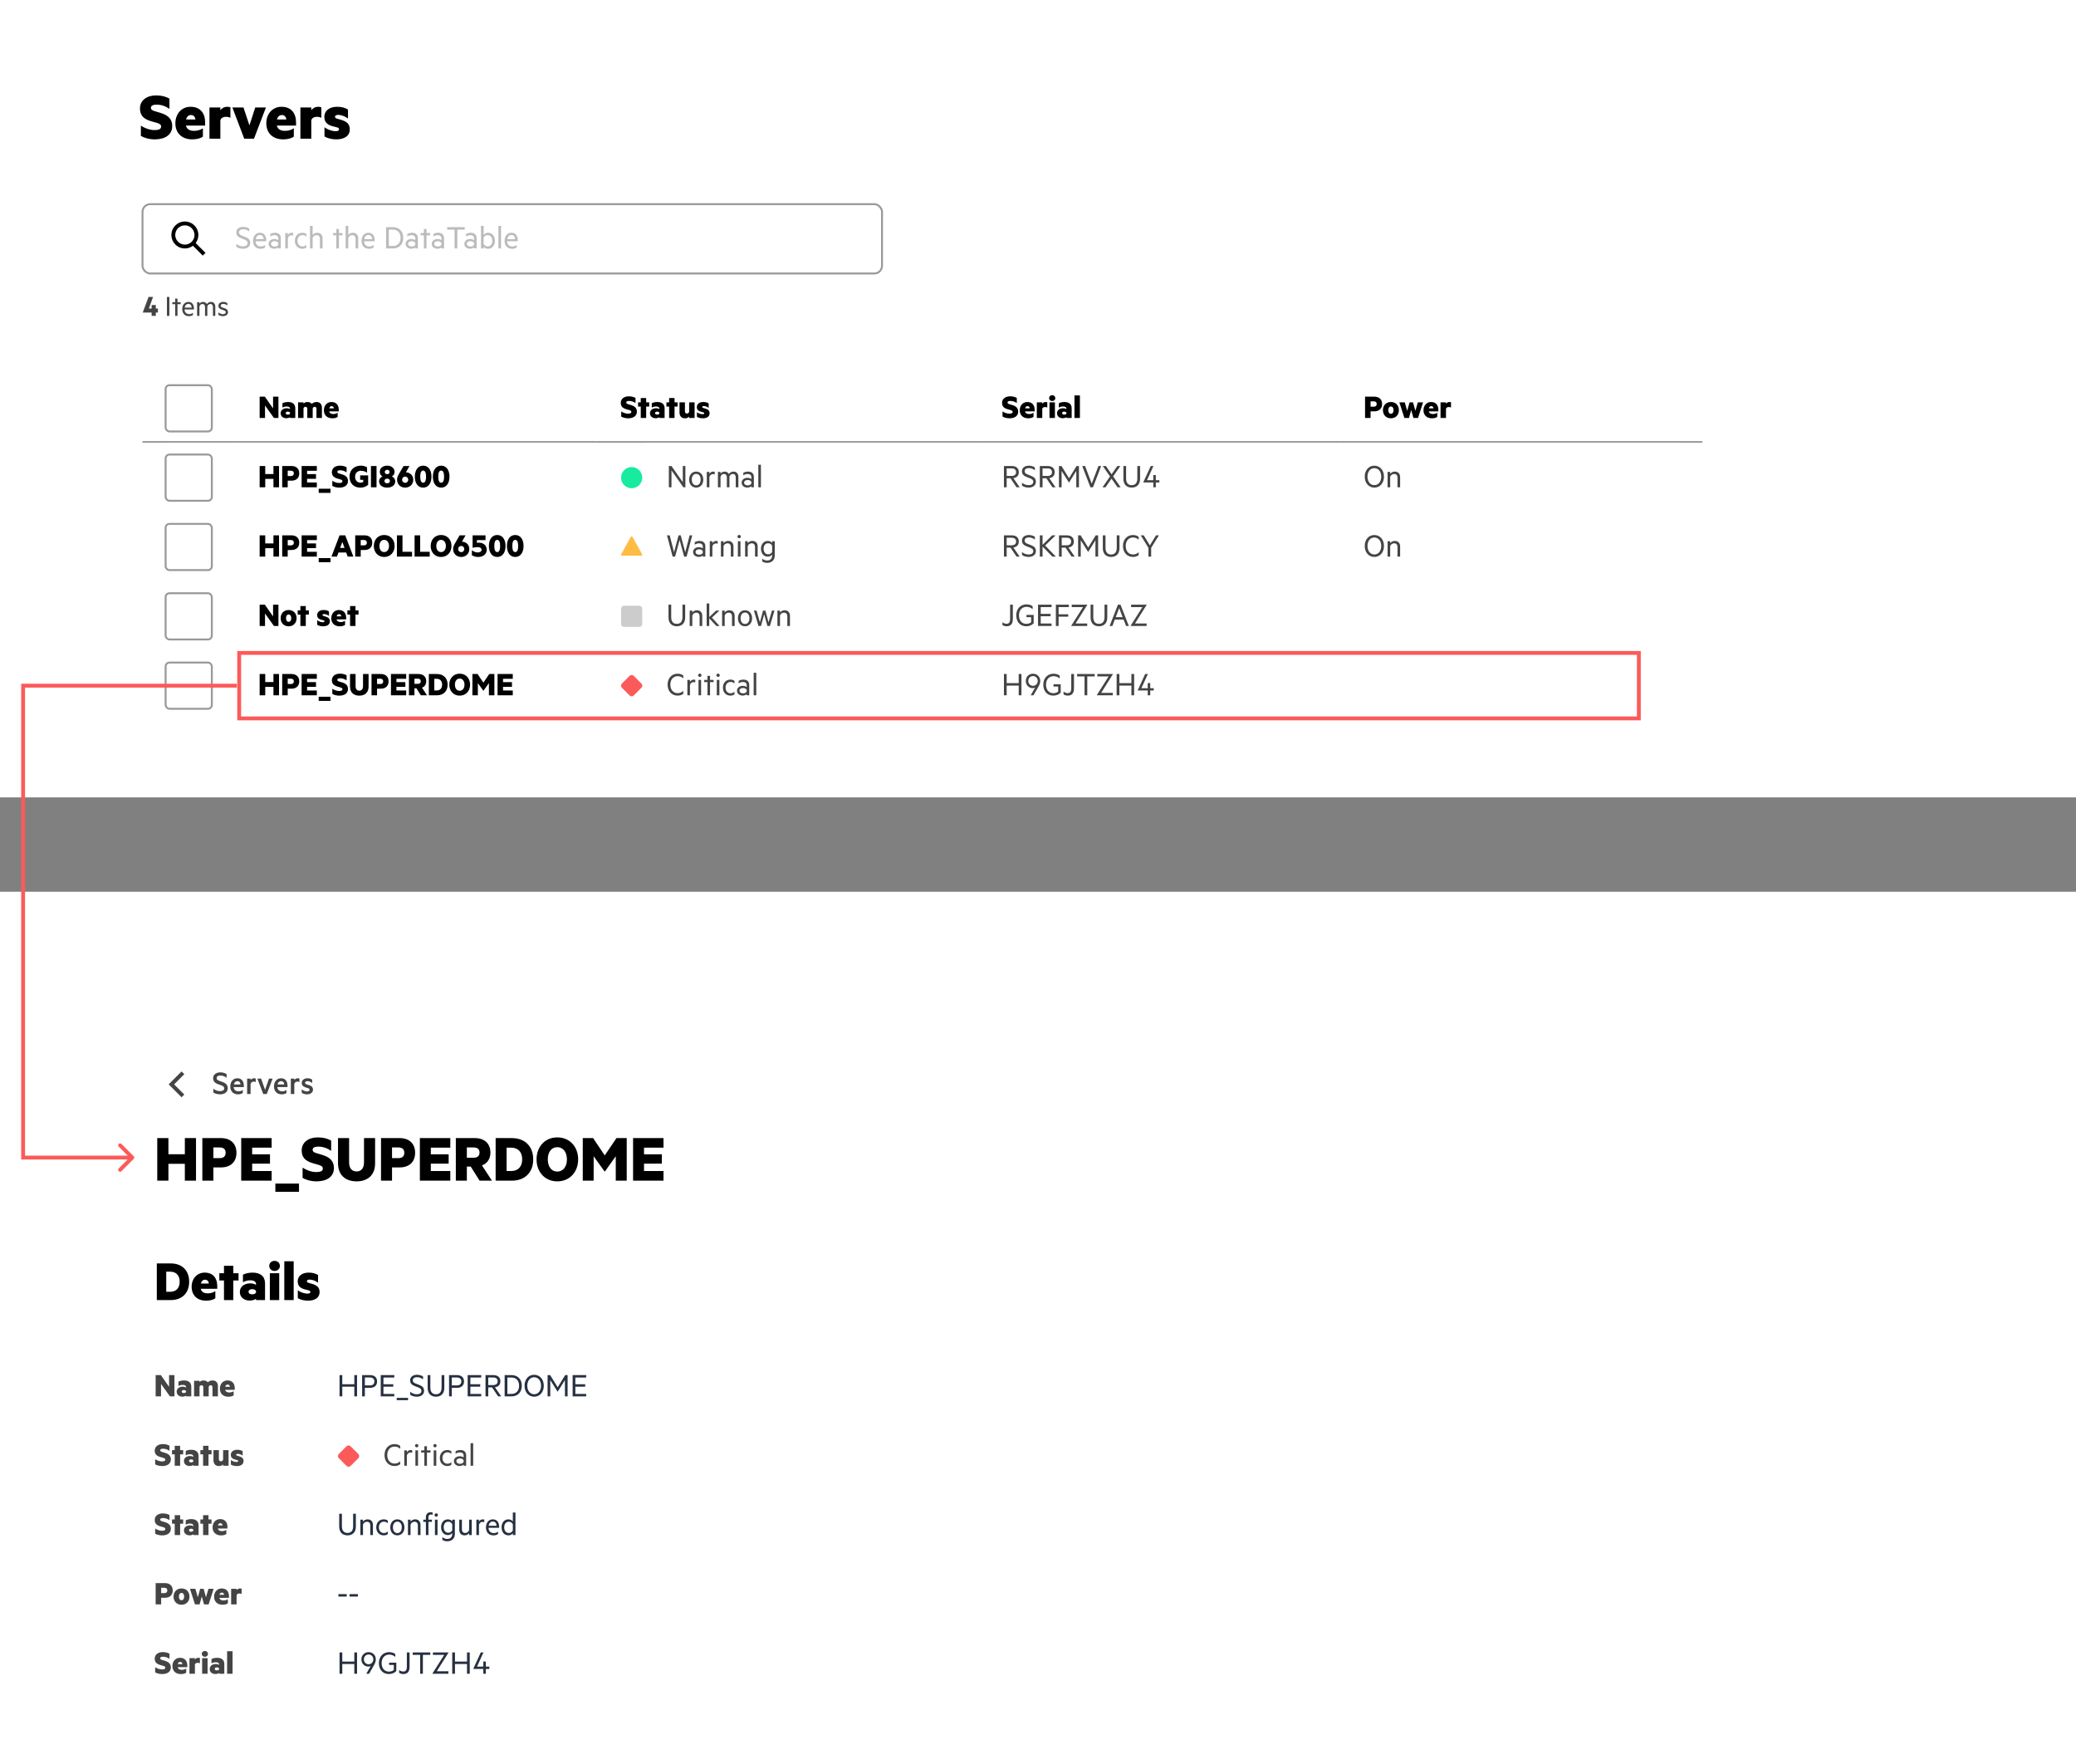 <svg width="1078" height="916" viewBox="0 0 1078 916" fill="none" xmlns="http://www.w3.org/2000/svg">
<rect x="0" y="0" width="1078" height="916" fill="#808080" stroke="none"/>
<rect width="1078" height="414" fill="white"/>
<rect x="74" y="194" width="810" height="36" rx="12" fill="white"/>
<rect width="48" height="36" transform="translate(74 194)" fill="white"/>
<rect x="86" y="200" width="24" height="24" rx="2" fill="white" stroke="#999999"/>
<path d="M74 229.5H122" stroke="#999999"/>
<rect x="122" y="194" width="188" height="36" fill="white"/>
<path d="M310 229.5L122 229.5" stroke="#999999"/>
<path d="M144.584 217V205.948H141.794V212.032L137.528 205.948H134.828V217H137.618V210.538L142.244 217H144.584ZM150.61 212.122V212.41C150.286 212.176 149.53 211.96 148.846 211.96C147.1 211.96 145.732 212.968 145.732 214.534C145.732 216.244 147.1 217.144 148.702 217.144C149.566 217.144 150.34 216.856 150.61 216.586V217H153.328V211.996C153.328 209.854 151.96 208.72 149.566 208.72C148.414 208.72 147.334 208.99 146.668 209.35V211.618C147.316 211.24 148.108 211.042 148.882 211.042C150.034 211.042 150.61 211.492 150.61 212.122ZM150.61 214.264V214.732C150.43 215.056 149.98 215.272 149.476 215.272C148.918 215.272 148.36 215.038 148.36 214.48C148.36 213.94 148.918 213.706 149.476 213.706C149.98 213.706 150.43 213.922 150.61 214.264ZM161.923 209.692C161.437 209.116 160.717 208.72 159.691 208.72C158.791 208.72 158.017 209.062 157.603 209.566V208.9H154.777V217H157.603V212.068C157.729 211.51 158.161 211.204 158.647 211.204C159.277 211.204 159.565 211.69 159.565 212.374V217H162.373V212.068C162.517 211.51 162.931 211.204 163.417 211.204C164.047 211.204 164.335 211.69 164.335 212.374V217H167.161V211.69C167.161 209.872 166.117 208.72 164.425 208.72C163.237 208.72 162.409 209.188 161.923 209.692ZM170.915 213.598H175.901V212.77C175.901 210.358 174.623 208.72 172.103 208.72C169.871 208.72 168.179 210.466 168.179 213.004C168.179 215.614 169.943 217.18 172.535 217.18C173.705 217.18 174.695 216.928 175.325 216.46V214.318C174.515 214.804 173.849 214.966 172.985 214.966C171.941 214.966 171.149 214.57 170.915 213.598ZM172.211 210.862C172.895 210.862 173.309 211.33 173.381 212.014H170.951C171.149 211.276 171.599 210.862 172.211 210.862Z" fill="black"/>
<rect x="310" y="194" width="198" height="36" fill="white"/>
<path d="M508 229.5L310 229.5" stroke="#999999"/>
<path d="M322.576 213.616V216.28C323.386 216.766 324.718 217.18 326.194 217.18C328.678 217.18 330.712 216.118 330.712 213.724C330.712 212.032 329.794 210.97 327.778 210.34L326.104 209.836C325.528 209.656 325.186 209.458 325.186 208.954C325.186 208.396 325.816 208.162 326.644 208.162C327.904 208.162 329.002 208.576 329.992 209.26V206.596C329.074 206.092 328.012 205.768 326.518 205.768C324.196 205.768 322.342 206.974 322.342 209.17C322.342 211.006 323.368 211.924 325.222 212.464L326.896 212.95C327.49 213.166 327.832 213.346 327.832 213.886C327.832 214.57 327.04 214.768 326.122 214.768C324.88 214.768 323.53 214.264 322.576 213.616ZM335.535 217V211.096H337.119V208.9H335.535V206.668H332.727V208.9H331.323V211.096H332.727V217H335.535ZM342.39 212.122V212.41C342.066 212.176 341.31 211.96 340.626 211.96C338.88 211.96 337.512 212.968 337.512 214.534C337.512 216.244 338.88 217.144 340.482 217.144C341.346 217.144 342.12 216.856 342.39 216.586V217H345.108V211.996C345.108 209.854 343.74 208.72 341.346 208.72C340.194 208.72 339.114 208.99 338.448 209.35V211.618C339.096 211.24 339.888 211.042 340.662 211.042C341.813 211.042 342.39 211.492 342.39 212.122ZM342.39 214.264V214.732C342.21 215.056 341.76 215.272 341.256 215.272C340.698 215.272 340.14 215.038 340.14 214.48C340.14 213.94 340.698 213.706 341.256 213.706C341.76 213.706 342.21 213.922 342.39 214.264ZM350.266 217V211.096H351.85V208.9H350.266V206.668H347.458V208.9H346.054V211.096H347.458V217H350.266ZM360.679 217V208.9H357.853V213.814C357.709 214.372 357.223 214.714 356.701 214.714C355.981 214.714 355.657 214.228 355.657 213.544V208.9H352.849V214.21C352.849 216.01 353.911 217.18 355.693 217.18C356.611 217.18 357.421 216.802 357.853 216.298V217H360.679ZM361.896 214.03V216.406C362.652 216.91 363.84 217.18 364.974 217.18C366.972 217.18 368.466 216.334 368.466 214.606C368.466 213.238 367.764 212.518 366 212.05L365.262 211.834C364.866 211.726 364.632 211.618 364.632 211.312C364.632 210.988 364.956 210.826 365.442 210.826C366.36 210.826 367.224 211.204 367.998 211.762V209.44C367.206 208.954 366.324 208.72 365.172 208.72C363.264 208.72 361.86 209.674 361.86 211.366C361.86 212.824 362.814 213.526 364.308 213.85L364.938 214.012C365.424 214.12 365.676 214.246 365.676 214.57C365.676 214.93 365.316 215.056 364.758 215.056C363.93 215.056 362.67 214.66 361.896 214.03Z" fill="black"/>
<rect x="508" y="194" width="188" height="36" fill="white"/>
<path d="M696 229.5L508 229.5" stroke="#999999"/>
<path d="M520.576 213.616V216.28C521.386 216.766 522.718 217.18 524.194 217.18C526.678 217.18 528.712 216.118 528.712 213.724C528.712 212.032 527.794 210.97 525.778 210.34L524.104 209.836C523.528 209.656 523.186 209.458 523.186 208.954C523.186 208.396 523.816 208.162 524.644 208.162C525.904 208.162 527.002 208.576 527.992 209.26V206.596C527.074 206.092 526.012 205.768 524.518 205.768C522.196 205.768 520.342 206.974 520.342 209.17C520.342 211.006 521.368 211.924 523.222 212.464L524.896 212.95C525.49 213.166 525.832 213.346 525.832 213.886C525.832 214.57 525.04 214.768 524.122 214.768C522.88 214.768 521.53 214.264 520.576 213.616ZM532.271 213.598H537.257V212.77C537.257 210.358 535.979 208.72 533.459 208.72C531.227 208.72 529.535 210.466 529.535 213.004C529.535 215.614 531.299 217.18 533.891 217.18C535.061 217.18 536.051 216.928 536.681 216.46V214.318C535.871 214.804 535.205 214.966 534.341 214.966C533.297 214.966 532.505 214.57 532.271 213.598ZM533.567 210.862C534.251 210.862 534.665 211.33 534.737 212.014H532.307C532.505 211.276 532.955 210.862 533.567 210.862ZM543.823 211.582V208.864C543.697 208.792 543.409 208.72 543.049 208.72C542.239 208.72 541.609 209.08 541.213 209.62V208.9H538.387V217H541.213V212.248C541.357 211.672 541.879 211.33 542.653 211.33C543.103 211.33 543.481 211.402 543.823 211.582ZM547.985 206.704C547.985 205.768 547.247 205.174 546.383 205.174C545.519 205.174 544.781 205.768 544.781 206.704C544.781 207.622 545.519 208.216 546.383 208.216C547.247 208.216 547.985 207.622 547.985 206.704ZM547.787 217V208.9H544.961V217H547.787ZM553.766 212.122V212.41C553.442 212.176 552.686 211.96 552.002 211.96C550.256 211.96 548.888 212.968 548.888 214.534C548.888 216.244 550.256 217.144 551.858 217.144C552.722 217.144 553.496 216.856 553.766 216.586V217H556.484V211.996C556.484 209.854 555.116 208.72 552.722 208.72C551.57 208.72 550.49 208.99 549.824 209.35V211.618C550.472 211.24 551.264 211.042 552.038 211.042C553.19 211.042 553.766 211.492 553.766 212.122ZM553.766 214.264V214.732C553.586 215.056 553.136 215.272 552.632 215.272C552.074 215.272 551.516 215.038 551.516 214.48C551.516 213.94 552.074 213.706 552.632 213.706C553.136 213.706 553.586 213.922 553.766 214.264ZM560.76 217V205.3H557.934V217H560.76Z" fill="black"/>
<rect x="696" y="194" width="188" height="36" fill="white"/>
<path d="M884 229.5L696 229.5" stroke="#999999"/>
<path d="M711.69 213.562H713.67C716.064 213.562 717.684 212.212 717.684 209.764C717.684 207.298 716.064 205.948 713.67 205.948H708.828V217H711.69V213.562ZM714.876 209.764C714.876 210.592 714.408 211.15 713.364 211.15H711.69V208.378H713.364C714.408 208.378 714.876 208.918 714.876 209.764ZM726.395 212.95C726.395 210.448 724.721 208.72 722.255 208.72C719.807 208.72 718.115 210.448 718.115 212.95C718.115 215.452 719.807 217.18 722.255 217.18C724.721 217.18 726.395 215.452 726.395 212.95ZM723.623 212.95C723.623 214.066 723.137 214.84 722.255 214.84C721.391 214.84 720.905 214.066 720.905 212.95C720.905 211.834 721.391 211.042 722.255 211.042C723.137 211.042 723.623 211.834 723.623 212.95ZM734.952 213.292L733.746 208.9H731.946L730.722 213.292L729.444 208.9H726.636L729.246 217H731.64L732.792 212.896L733.944 217H736.338L738.948 208.9H736.248L734.952 213.292ZM741.91 213.598H746.896V212.77C746.896 210.358 745.618 208.72 743.098 208.72C740.866 208.72 739.174 210.466 739.174 213.004C739.174 215.614 740.938 217.18 743.53 217.18C744.7 217.18 745.69 216.928 746.32 216.46V214.318C745.51 214.804 744.844 214.966 743.98 214.966C742.936 214.966 742.144 214.57 741.91 213.598ZM743.206 210.862C743.89 210.862 744.304 211.33 744.376 212.014H741.946C742.144 211.276 742.594 210.862 743.206 210.862ZM753.462 211.582V208.864C753.336 208.792 753.048 208.72 752.688 208.72C751.878 208.72 751.248 209.08 750.852 209.62V208.9H748.026V217H750.852V212.248C750.996 211.672 751.518 211.33 752.292 211.33C752.742 211.33 753.12 211.402 753.462 211.582Z" fill="black"/>
<rect x="74" y="230" width="810" height="144" rx="12" fill="white"/>
<rect width="48" height="36" transform="translate(74 230)" fill="white"/>
<rect x="86" y="236" width="24" height="24" rx="2" fill="white" stroke="#999999"/>
<rect width="48" height="36" transform="translate(74 266)" fill="white"/>
<rect x="86" y="272" width="24" height="24" rx="2" fill="white" stroke="#999999"/>
<rect width="48" height="36" transform="translate(74 302)" fill="white"/>
<rect x="86" y="308" width="24" height="24" rx="2" fill="white" stroke="#999999"/>
<rect width="48" height="36" transform="translate(74 338)" fill="white"/>
<rect x="86" y="344" width="24" height="24" rx="2" fill="white" stroke="#999999"/>
<rect x="122" y="230" width="188" height="36" fill="white"/>
<path d="M144.89 241.948H141.992V246.142H137.726V241.948H134.828V253H137.726V248.626H141.992V253H144.89V241.948ZM149.397 249.562H151.377C153.771 249.562 155.391 248.212 155.391 245.764C155.391 243.298 153.771 241.948 151.377 241.948H146.535V253H149.397V249.562ZM152.583 245.764C152.583 246.592 152.115 247.15 151.071 247.15H149.397V244.378H151.071C152.115 244.378 152.583 244.918 152.583 245.764ZM164.527 241.948H156.625V253H164.527V250.498H159.469V248.59H164.095V246.16H159.469V244.432H164.527V241.948ZM165.491 253.756V255.898H171.629V253.756H165.491ZM172.562 249.616V252.28C173.372 252.766 174.704 253.18 176.18 253.18C178.664 253.18 180.698 252.118 180.698 249.724C180.698 248.032 179.78 246.97 177.764 246.34L176.09 245.836C175.514 245.656 175.172 245.458 175.172 244.954C175.172 244.396 175.802 244.162 176.63 244.162C177.89 244.162 178.988 244.576 179.978 245.26V242.596C179.06 242.092 177.998 241.768 176.504 241.768C174.182 241.768 172.328 242.974 172.328 245.17C172.328 247.006 173.354 247.924 175.208 248.464L176.882 248.95C177.476 249.166 177.818 249.346 177.818 249.886C177.818 250.57 177.026 250.768 176.108 250.768C174.866 250.768 173.516 250.264 172.562 249.616ZM187.194 250.606C185.52 250.606 184.386 249.382 184.386 247.51C184.386 245.602 185.628 244.432 187.392 244.432C188.742 244.432 189.75 244.828 190.596 245.44V242.632C189.786 242.11 188.616 241.768 187.392 241.768C183.882 241.768 181.488 244.036 181.488 247.51C181.488 250.84 183.648 253.18 187.104 253.18C188.634 253.18 190.056 252.73 191.172 251.704V246.826H187.014V249.13H188.616V250.21C188.256 250.48 187.77 250.606 187.194 250.606ZM195.523 253V241.948H192.625V253H195.523ZM201.048 253.18C203.37 253.18 205.224 251.974 205.224 249.94C205.224 248.644 204.432 247.726 203.442 247.384C204.324 246.952 204.882 246.07 204.882 244.99C204.882 242.902 203.082 241.768 201.048 241.768C199.014 241.768 197.214 242.902 197.214 244.99C197.214 246.07 197.754 246.952 198.654 247.384C197.646 247.726 196.854 248.644 196.854 249.94C196.854 251.974 198.726 253.18 201.048 253.18ZM201.048 246.196C200.346 246.196 199.788 245.746 199.788 245.08C199.788 244.378 200.346 243.928 201.048 243.928C201.75 243.928 202.308 244.378 202.308 245.08C202.308 245.746 201.75 246.196 201.048 246.196ZM201.048 250.948C200.238 250.948 199.626 250.462 199.626 249.724C199.626 248.968 200.238 248.5 201.048 248.5C201.858 248.5 202.47 248.968 202.47 249.724C202.47 250.462 201.858 250.948 201.048 250.948ZM210.381 253.18C212.811 253.18 214.593 251.434 214.593 249.076C214.593 247.042 213.171 245.404 211.011 245.242C210.921 245.242 210.813 245.26 210.741 245.278L212.631 241.948H209.553L207.231 245.962C206.457 247.276 206.187 248.14 206.187 249.076C206.187 251.434 207.969 253.18 210.381 253.18ZM211.983 249.076C211.983 249.994 211.317 250.678 210.381 250.678C209.499 250.678 208.797 249.994 208.797 249.076C208.797 248.176 209.499 247.456 210.381 247.456C211.317 247.456 211.983 248.176 211.983 249.076ZM219.733 253.18C222.451 253.18 224.053 250.84 224.053 247.474C224.053 244.108 222.451 241.768 219.733 241.768C217.015 241.768 215.413 244.108 215.413 247.474C215.413 250.84 217.015 253.18 219.733 253.18ZM219.733 244.306C220.885 244.306 221.245 245.764 221.245 247.474C221.245 249.184 220.885 250.642 219.733 250.642C218.563 250.642 218.221 249.184 218.221 247.474C218.221 245.764 218.563 244.306 219.733 244.306ZM229.084 253.18C231.802 253.18 233.404 250.84 233.404 247.474C233.404 244.108 231.802 241.768 229.084 241.768C226.366 241.768 224.764 244.108 224.764 247.474C224.764 250.84 226.366 253.18 229.084 253.18ZM229.084 244.306C230.236 244.306 230.596 245.764 230.596 247.474C230.596 249.184 230.236 250.642 229.084 250.642C227.914 250.642 227.572 249.184 227.572 247.474C227.572 245.764 227.914 244.306 229.084 244.306Z" fill="black"/>
<rect x="122" y="266" width="188" height="36" fill="white"/>
<path d="M144.89 277.948H141.992V282.142H137.726V277.948H134.828V289H137.726V284.626H141.992V289H144.89V277.948ZM149.397 285.562H151.377C153.771 285.562 155.391 284.212 155.391 281.764C155.391 279.298 153.771 277.948 151.377 277.948H146.535V289H149.397V285.562ZM152.583 281.764C152.583 282.592 152.115 283.15 151.071 283.15H149.397V280.378H151.071C152.115 280.378 152.583 280.918 152.583 281.764ZM164.527 277.948H156.625V289H164.527V286.498H159.469V284.59H164.095V282.16H159.469V280.432H164.527V277.948ZM165.491 289.756V291.898H171.629V289.756H165.491ZM179.276 277.948H176.324L172.112 289H174.974L175.748 286.858H179.762L180.554 289H183.488L179.276 277.948ZM176.63 284.482L177.764 281.368L178.898 284.482H176.63ZM187.313 285.562H189.293C191.687 285.562 193.307 284.212 193.307 281.764C193.307 279.298 191.687 277.948 189.293 277.948H184.451V289H187.313V285.562ZM190.499 281.764C190.499 282.592 190.031 283.15 188.987 283.15H187.313V280.378H188.987C190.031 280.378 190.499 280.918 190.499 281.764ZM204.909 283.474C204.909 280.162 202.695 277.768 199.491 277.768C196.305 277.768 194.109 280.162 194.109 283.474C194.109 286.768 196.305 289.18 199.491 289.18C202.695 289.18 204.909 286.768 204.909 283.474ZM201.993 283.474C201.993 285.382 200.985 286.642 199.491 286.642C197.997 286.642 197.025 285.382 197.025 283.474C197.025 281.566 197.997 280.306 199.491 280.306C200.985 280.306 201.993 281.566 201.993 283.474ZM206.107 277.948V289H213.955V286.498H209.005V277.948H206.107ZM215.283 277.948V289H223.131V286.498H218.181V277.948H215.283ZM234.44 283.474C234.44 280.162 232.226 277.768 229.022 277.768C225.836 277.768 223.64 280.162 223.64 283.474C223.64 286.768 225.836 289.18 229.022 289.18C232.226 289.18 234.44 286.768 234.44 283.474ZM231.524 283.474C231.524 285.382 230.516 286.642 229.022 286.642C227.528 286.642 226.556 285.382 226.556 283.474C226.556 281.566 227.528 280.306 229.022 280.306C230.516 280.306 231.524 281.566 231.524 283.474ZM239.491 289.18C241.921 289.18 243.703 287.434 243.703 285.076C243.703 283.042 242.281 281.404 240.121 281.242C240.031 281.242 239.923 281.26 239.851 281.278L241.741 277.948H238.663L236.341 281.962C235.567 283.276 235.297 284.14 235.297 285.076C235.297 287.434 237.079 289.18 239.491 289.18ZM241.093 285.076C241.093 285.994 240.427 286.678 239.491 286.678C238.609 286.678 237.907 285.994 237.907 285.076C237.907 284.176 238.609 283.456 239.491 283.456C240.427 283.456 241.093 284.176 241.093 285.076ZM248.59 281.746C248.248 281.746 247.87 281.782 247.654 281.836V280.432H252.118V277.948H245.404V284.482C246.106 284.212 247.096 284.05 247.978 284.05C249.166 284.05 250.066 284.518 250.066 285.472C250.066 286.408 249.13 286.84 248.086 286.84C246.934 286.84 245.8 286.336 245.026 285.652V288.262C245.818 288.784 246.898 289.18 248.32 289.18C250.858 289.18 252.748 287.722 252.748 285.436C252.748 283.132 250.948 281.746 248.59 281.746ZM258.194 289.18C260.912 289.18 262.514 286.84 262.514 283.474C262.514 280.108 260.912 277.768 258.194 277.768C255.476 277.768 253.874 280.108 253.874 283.474C253.874 286.84 255.476 289.18 258.194 289.18ZM258.194 280.306C259.346 280.306 259.706 281.764 259.706 283.474C259.706 285.184 259.346 286.642 258.194 286.642C257.024 286.642 256.682 285.184 256.682 283.474C256.682 281.764 257.024 280.306 258.194 280.306ZM267.545 289.18C270.263 289.18 271.865 286.84 271.865 283.474C271.865 280.108 270.263 277.768 267.545 277.768C264.827 277.768 263.225 280.108 263.225 283.474C263.225 286.84 264.827 289.18 267.545 289.18ZM267.545 280.306C268.697 280.306 269.057 281.764 269.057 283.474C269.057 285.184 268.697 286.642 267.545 286.642C266.375 286.642 266.033 285.184 266.033 283.474C266.033 281.764 266.375 280.306 267.545 280.306Z" fill="black"/>
<rect x="122" y="302" width="188" height="36" fill="white"/>
<path d="M144.584 325V313.948H141.794V320.032L137.528 313.948H134.828V325H137.618V318.538L142.244 325H144.584ZM154.012 320.95C154.012 318.448 152.338 316.72 149.872 316.72C147.424 316.72 145.732 318.448 145.732 320.95C145.732 323.452 147.424 325.18 149.872 325.18C152.338 325.18 154.012 323.452 154.012 320.95ZM151.24 320.95C151.24 322.066 150.754 322.84 149.872 322.84C149.008 322.84 148.522 322.066 148.522 320.95C148.522 319.834 149.008 319.042 149.872 319.042C150.754 319.042 151.24 319.834 151.24 320.95ZM158.785 325V319.096H160.369V316.9H158.785V314.668H155.977V316.9H154.573V319.096H155.977V325H158.785ZM164.72 322.03V324.406C165.476 324.91 166.664 325.18 167.798 325.18C169.796 325.18 171.29 324.334 171.29 322.606C171.29 321.238 170.588 320.518 168.824 320.05L168.086 319.834C167.69 319.726 167.456 319.618 167.456 319.312C167.456 318.988 167.78 318.826 168.266 318.826C169.184 318.826 170.048 319.204 170.822 319.762V317.44C170.03 316.954 169.148 316.72 167.996 316.72C166.088 316.72 164.684 317.674 164.684 319.366C164.684 320.824 165.638 321.526 167.132 321.85L167.762 322.012C168.248 322.12 168.5 322.246 168.5 322.57C168.5 322.93 168.14 323.056 167.582 323.056C166.754 323.056 165.494 322.66 164.72 322.03ZM174.765 321.598H179.751V320.77C179.751 318.358 178.473 316.72 175.953 316.72C173.721 316.72 172.029 318.466 172.029 321.004C172.029 323.614 173.793 325.18 176.385 325.18C177.555 325.18 178.545 324.928 179.175 324.46V322.318C178.365 322.804 177.699 322.966 176.835 322.966C175.791 322.966 174.999 322.57 174.765 321.598ZM176.061 318.862C176.745 318.862 177.159 319.33 177.231 320.014H174.801C174.999 319.276 175.449 318.862 176.061 318.862ZM184.59 325V319.096H186.174V316.9H184.59V314.668H181.782V316.9H180.378V319.096H181.782V325H184.59Z" fill="black"/>
<rect x="122" y="338" width="188" height="36" fill="white"/>
<path d="M144.89 349.948H141.992V354.142H137.726V349.948H134.828V361H137.726V356.626H141.992V361H144.89V349.948ZM149.397 357.562H151.377C153.771 357.562 155.391 356.212 155.391 353.764C155.391 351.298 153.771 349.948 151.377 349.948H146.535V361H149.397V357.562ZM152.583 353.764C152.583 354.592 152.115 355.15 151.071 355.15H149.397V352.378H151.071C152.115 352.378 152.583 352.918 152.583 353.764ZM164.527 349.948H156.625V361H164.527V358.498H159.469V356.59H164.095V354.16H159.469V352.432H164.527V349.948ZM165.491 361.756V363.898H171.629V361.756H165.491ZM172.562 357.616V360.28C173.372 360.766 174.704 361.18 176.18 361.18C178.664 361.18 180.698 360.118 180.698 357.724C180.698 356.032 179.78 354.97 177.764 354.34L176.09 353.836C175.514 353.656 175.172 353.458 175.172 352.954C175.172 352.396 175.802 352.162 176.63 352.162C177.89 352.162 178.988 352.576 179.978 353.26V350.596C179.06 350.092 177.998 349.768 176.504 349.768C174.182 349.768 172.328 350.974 172.328 353.17C172.328 355.006 173.354 355.924 175.208 356.464L176.882 356.95C177.476 357.166 177.818 357.346 177.818 357.886C177.818 358.57 177.026 358.768 176.108 358.768C174.866 358.768 173.516 358.264 172.562 357.616ZM186.583 361.18C189.499 361.18 191.389 359.524 191.389 356.5V349.948H188.509V356.23C188.509 357.796 187.771 358.606 186.583 358.606C185.377 358.606 184.639 357.796 184.639 356.23V349.948H181.759V356.482C181.759 359.524 183.667 361.18 186.583 361.18ZM195.786 357.562H197.766C200.16 357.562 201.78 356.212 201.78 353.764C201.78 351.298 200.16 349.948 197.766 349.948H192.924V361H195.786V357.562ZM198.972 353.764C198.972 354.592 198.504 355.15 197.46 355.15H195.786V352.378H197.46C198.504 352.378 198.972 352.918 198.972 353.764ZM210.916 349.948H203.014V361H210.916V358.498H205.858V356.59H210.484V354.16H205.858V352.432H210.916V349.948ZM215.21 357.346H216.218L218.522 361H221.726L219.134 357.04C220.484 356.536 221.33 355.384 221.33 353.71C221.33 351.298 219.692 349.948 217.316 349.948H212.348V361H215.21V357.346ZM215.21 355.042V352.378H217.01C218.036 352.378 218.504 352.9 218.504 353.71C218.504 354.52 218.036 355.042 217.01 355.042H215.21ZM222.683 349.948V361H226.859C230.333 361 232.439 358.84 232.439 355.474C232.439 352.108 230.333 349.948 226.859 349.948H222.683ZM226.715 358.498H225.527V352.432H226.715C228.551 352.432 229.577 353.602 229.577 355.474C229.577 357.328 228.551 358.498 226.715 358.498ZM244.108 355.474C244.108 352.162 241.894 349.768 238.69 349.768C235.504 349.768 233.308 352.162 233.308 355.474C233.308 358.768 235.504 361.18 238.69 361.18C241.894 361.18 244.108 358.768 244.108 355.474ZM241.192 355.474C241.192 357.382 240.184 358.642 238.69 358.642C237.196 358.642 236.224 357.382 236.224 355.474C236.224 353.566 237.196 352.306 238.69 352.306C240.184 352.306 241.192 353.566 241.192 355.474ZM250.977 358.624H251.049L253.875 354.664V361H256.719V349.948H254.055L251.013 354.448L247.989 349.948H245.307V361H248.133V354.664L250.977 358.624ZM266.269 349.948H258.367V361H266.269V358.498H261.211V356.59H265.837V354.16H261.211V352.432H266.269V349.948Z" fill="black"/>
<g clip-path="url(#clip0_2_64)">
<path d="M328 253C330.761 253 333 250.761 333 248C333 245.239 330.761 243 328 243C325.239 243 323 245.239 323 248C323 250.761 325.239 253 328 253Z" fill="#17EBA0" stroke="#17EBA0"/>
<rect x="334" y="230" width="176" height="36" fill="white"/>
<path d="M355.9 253V241.948H354.55V250.354L348.664 241.948H347.314V253H348.682V244.216L354.856 253H355.9ZM365.189 249.004C365.189 246.556 363.695 244.846 361.517 244.846C359.321 244.846 357.845 246.556 357.845 249.004C357.845 251.452 359.321 253.162 361.517 253.162C363.695 253.162 365.189 251.452 365.189 249.004ZM363.821 249.004C363.821 250.75 362.957 251.974 361.517 251.974C360.077 251.974 359.213 250.75 359.213 249.004C359.213 247.258 360.077 246.034 361.517 246.034C362.957 246.034 363.821 247.258 363.821 249.004ZM371.121 246.358V244.972C370.977 244.9 370.689 244.846 370.347 244.846C369.465 244.846 368.709 245.368 368.367 246.052V245.008H367.017V253H368.367V247.636C368.637 246.7 369.375 246.142 370.221 246.142C370.563 246.142 370.905 246.214 371.121 246.358ZM378.47 246.124C378.092 245.368 377.318 244.846 376.31 244.846C375.32 244.846 374.546 245.314 374.15 245.944V245.008H372.8V253H374.15V247.492C374.402 246.628 375.104 246.07 375.914 246.07C376.94 246.07 377.426 246.808 377.426 247.924V253H378.776V247.492C379.028 246.628 379.73 246.07 380.54 246.07C381.566 246.07 382.052 246.808 382.052 247.924V253H383.42V247.708C383.42 245.98 382.52 244.846 380.9 244.846C379.784 244.846 378.974 245.404 378.47 246.124ZM390.148 247.69V248.734C389.806 248.428 388.978 248.086 388.15 248.086C386.44 248.086 385.108 249.094 385.108 250.588C385.108 252.172 386.44 253.144 388.078 253.144C389.014 253.144 389.842 252.73 390.148 252.406V253H391.462V247.582C391.462 245.89 390.346 244.846 388.456 244.846C387.466 244.846 386.512 245.134 385.972 245.512V246.79C386.638 246.358 387.358 246.088 388.24 246.088C389.41 246.088 390.148 246.7 390.148 247.69ZM390.148 250.192V251.02C389.932 251.614 389.14 252.01 388.294 252.01C387.322 252.01 386.386 251.56 386.386 250.588C386.386 249.634 387.322 249.202 388.294 249.202C389.14 249.202 389.932 249.598 390.148 250.192ZM395.12 253V241.3H393.77V253H395.12Z" fill="#444444"/>
<path fill-rule="evenodd" clip-rule="evenodd" d="M328 279L333 288H323L328 279Z" fill="#FFBC44" stroke="#FFBC44" stroke-linejoin="round"/>
<rect x="334" y="266" width="176" height="36" fill="white"/>
<path d="M353.488 277.948H352.354L350.014 286.732L347.746 277.948H346.342L349.276 289H350.554L352.912 280.378L355.234 289H356.53L359.464 277.948H358.096L355.828 286.732L353.488 277.948ZM364.941 283.69V284.734C364.599 284.428 363.771 284.086 362.943 284.086C361.233 284.086 359.901 285.094 359.901 286.588C359.901 288.172 361.233 289.144 362.871 289.144C363.807 289.144 364.635 288.73 364.941 288.406V289H366.255V283.582C366.255 281.89 365.139 280.846 363.249 280.846C362.259 280.846 361.305 281.134 360.765 281.512V282.79C361.431 282.358 362.151 282.088 363.033 282.088C364.203 282.088 364.941 282.7 364.941 283.69ZM364.941 286.192V287.02C364.725 287.614 363.933 288.01 363.087 288.01C362.115 288.01 361.179 287.56 361.179 286.588C361.179 285.634 362.115 285.202 363.087 285.202C363.933 285.202 364.725 285.598 364.941 286.192ZM372.667 282.358V280.972C372.523 280.9 372.235 280.846 371.893 280.846C371.011 280.846 370.255 281.368 369.913 282.052V281.008H368.563V289H369.913V283.636C370.183 282.7 370.921 282.142 371.767 282.142C372.109 282.142 372.451 282.214 372.667 282.358ZM374.347 281.008V289H375.697V283.582C375.985 282.718 376.795 282.088 377.731 282.088C378.937 282.088 379.495 282.862 379.495 283.978V289H380.863V283.762C380.863 282.016 379.873 280.846 378.055 280.846C377.029 280.846 376.165 281.386 375.697 282.016V281.008H374.347ZM384.701 278.596C384.701 278.11 384.305 277.732 383.819 277.732C383.351 277.732 382.955 278.11 382.955 278.596C382.955 279.064 383.351 279.46 383.819 279.46C384.305 279.46 384.701 279.064 384.701 278.596ZM384.503 289V281.008H383.153V289H384.503ZM386.915 281.008V289H388.265V283.582C388.553 282.718 389.363 282.088 390.299 282.088C391.505 282.088 392.063 282.862 392.063 283.978V289H393.431V283.762C393.431 282.016 392.441 280.846 390.623 280.846C389.597 280.846 388.733 281.386 388.265 282.016V281.008H386.915ZM400.942 287.938V288.46C400.942 290.17 399.826 291.016 398.404 291.016C397.468 291.016 396.622 290.764 395.83 290.026V291.52C396.442 291.952 397.378 292.24 398.404 292.24C400.312 292.24 402.31 291.16 402.31 288.37V281.008H400.942V281.908C400.546 281.35 399.7 280.846 398.71 280.846C396.37 280.846 395.146 282.79 395.146 284.932C395.146 287.074 396.37 289.018 398.71 289.018C399.7 289.018 400.546 288.496 400.942 287.938ZM400.942 283.294V286.552C400.528 287.308 399.772 287.794 398.908 287.794C397.396 287.794 396.514 286.588 396.514 284.932C396.514 283.258 397.396 282.052 398.908 282.052C399.772 282.052 400.528 282.538 400.942 283.294Z" fill="#444444"/>
<path d="M332 315H324C323.448 315 323 315.448 323 316V324C323 324.552 323.448 325 324 325H332C332.552 325 333 324.552 333 324V316C333 315.448 332.552 315 332 315Z" fill="#CCCCCC" stroke="#CCCCCC"/>
<rect x="334" y="302" width="176" height="36" fill="white"/>
<path d="M351.454 325.162C353.974 325.162 355.792 323.65 355.792 320.626V313.948H354.37V320.446C354.37 322.804 353.236 323.902 351.454 323.902C349.672 323.902 348.538 322.804 348.538 320.446V313.948H347.134V320.608C347.134 323.65 348.952 325.162 351.454 325.162ZM358.14 317.008V325H359.49V319.582C359.778 318.718 360.588 318.088 361.524 318.088C362.73 318.088 363.288 318.862 363.288 319.978V325H364.656V319.762C364.656 318.016 363.666 316.846 361.848 316.846C360.822 316.846 359.958 317.386 359.49 318.016V317.008H358.14ZM373.66 325L369.664 320.662L373.588 317.008H371.842L368.296 320.374V313.3H366.946V325H368.296V321.04L371.986 325H373.66ZM374.962 317.008V325H376.312V319.582C376.6 318.718 377.41 318.088 378.346 318.088C379.552 318.088 380.11 318.862 380.11 319.978V325H381.478V319.762C381.478 318.016 380.488 316.846 378.67 316.846C377.644 316.846 376.78 317.386 376.312 318.016V317.008H374.962ZM390.537 321.004C390.537 318.556 389.043 316.846 386.865 316.846C384.669 316.846 383.193 318.556 383.193 321.004C383.193 323.452 384.669 325.162 386.865 325.162C389.043 325.162 390.537 323.452 390.537 321.004ZM389.169 321.004C389.169 322.75 388.305 323.974 386.865 323.974C385.425 323.974 384.561 322.75 384.561 321.004C384.561 319.258 385.425 318.034 386.865 318.034C388.305 318.034 389.169 319.258 389.169 321.004ZM399.078 323.11L397.44 317.008H396.234L394.596 323.11L392.832 317.008H391.482L393.84 325H395.154L396.828 318.934L398.484 325H399.798L402.156 317.008H400.842L399.078 323.11ZM403.685 317.008V325H405.035V319.582C405.323 318.718 406.133 318.088 407.069 318.088C408.275 318.088 408.833 318.862 408.833 319.978V325H410.201V319.762C410.201 318.016 409.211 316.846 407.393 316.846C406.367 316.846 405.503 317.386 405.035 318.016V317.008H403.685Z" fill="#444444"/>
<path fill-rule="evenodd" clip-rule="evenodd" d="M328.712 351.263C328.319 350.87 327.683 350.867 327.288 351.263L323.263 355.288C322.87 355.681 322.867 356.317 323.263 356.712L327.288 360.737C327.681 361.13 328.316 361.133 328.712 360.737L332.737 356.712C333.13 356.319 333.133 355.683 332.737 355.288L328.712 351.263Z" fill="#FC5A5A" stroke="#FC5A5A"/>
<rect x="334" y="338" width="176" height="36" fill="white"/>
<path d="M346.666 355.474C346.666 358.93 348.898 361.162 351.85 361.162C353.128 361.162 354.1 360.802 354.82 360.208V358.714C353.92 359.524 353.002 359.884 351.868 359.884C349.636 359.884 348.088 358.138 348.088 355.474C348.088 352.81 349.636 351.064 351.868 351.064C353.002 351.064 353.92 351.406 354.82 352.234V350.74C354.1 350.146 353.128 349.786 351.85 349.786C348.898 349.786 346.666 352.018 346.666 355.474ZM361.031 354.358V352.972C360.887 352.9 360.599 352.846 360.257 352.846C359.375 352.846 358.619 353.368 358.277 354.052V353.008H356.927V361H358.277V355.636C358.547 354.7 359.285 354.142 360.131 354.142C360.473 354.142 360.815 354.214 361.031 354.358ZM364.258 350.596C364.258 350.11 363.862 349.732 363.376 349.732C362.908 349.732 362.512 350.11 362.512 350.596C362.512 351.064 362.908 351.46 363.376 351.46C363.862 351.46 364.258 351.064 364.258 350.596ZM364.06 361V353.008H362.71V361H364.06ZM368.704 361V354.16H370.558V353.008H368.704V350.902H367.354V353.008H365.68V354.16H367.354V361H368.704ZM373.75 350.596C373.75 350.11 373.354 349.732 372.868 349.732C372.4 349.732 372.004 350.11 372.004 350.596C372.004 351.064 372.4 351.46 372.868 351.46C373.354 351.46 373.75 351.064 373.75 350.596ZM373.552 361V353.008H372.202V361H373.552ZM375.388 357.004C375.388 359.56 377.08 361.162 379.24 361.162C380.014 361.162 380.824 360.982 381.382 360.496V359.128C380.806 359.704 380.104 359.956 379.33 359.956C377.908 359.956 376.756 358.84 376.756 357.004C376.756 355.168 377.908 354.052 379.33 354.052C380.104 354.052 380.806 354.304 381.382 354.88V353.512C380.824 353.026 380.014 352.846 379.24 352.846C377.08 352.846 375.388 354.448 375.388 357.004ZM387.74 355.69V356.734C387.398 356.428 386.57 356.086 385.742 356.086C384.032 356.086 382.7 357.094 382.7 358.588C382.7 360.172 384.032 361.144 385.67 361.144C386.606 361.144 387.434 360.73 387.74 360.406V361H389.054V355.582C389.054 353.89 387.938 352.846 386.048 352.846C385.058 352.846 384.104 353.134 383.564 353.512V354.79C384.23 354.358 384.95 354.088 385.832 354.088C387.002 354.088 387.74 354.7 387.74 355.69ZM387.74 358.192V359.02C387.524 359.614 386.732 360.01 385.886 360.01C384.914 360.01 383.978 359.56 383.978 358.588C383.978 357.634 384.914 357.202 385.886 357.202C386.732 357.202 387.524 357.598 387.74 358.192ZM392.712 361V349.3H391.362V361H392.712Z" fill="#444444"/>
</g>
<rect x="508" y="230" width="188" height="36" fill="white"/>
<path d="M522.736 248.32H524.698L527.866 253H529.486L526.21 248.266C527.956 248.014 529.036 246.988 529.036 245.152C529.036 243.064 527.596 241.948 525.364 241.948H521.314V253H522.736V248.32ZM522.736 247.114V243.19H525.328C526.786 243.19 527.632 243.928 527.632 245.152C527.632 246.376 526.786 247.114 525.328 247.114H522.736ZM530.705 250.606V252.136C531.461 252.73 532.685 253.162 534.179 253.162C536.321 253.162 537.905 252.028 537.905 250.138C537.905 248.608 537.149 247.726 535.457 247.078L533.711 246.394C532.685 245.998 532.055 245.602 532.055 244.666C532.055 243.568 533.009 243.028 534.233 243.028C535.511 243.028 536.501 243.478 537.383 244.18V242.686C536.555 242.11 535.421 241.786 534.215 241.786C532.307 241.786 530.669 242.776 530.669 244.684C530.669 246.43 531.857 247.168 533.153 247.672L534.773 248.302C535.943 248.788 536.537 249.184 536.537 250.156C536.537 251.29 535.601 251.902 534.179 251.902C532.883 251.902 531.731 251.488 530.705 250.606ZM541.369 248.32H543.331L546.499 253H548.119L544.843 248.266C546.589 248.014 547.669 246.988 547.669 245.152C547.669 243.064 546.229 241.948 543.997 241.948H539.947V253H541.369V248.32ZM541.369 247.114V243.19H543.961C545.419 243.19 546.265 243.928 546.265 245.152C546.265 246.376 545.419 247.114 543.961 247.114H541.369ZM555.062 250.534H555.134L558.878 244.504V253H560.264V241.948H559.022L555.116 248.302L551.192 241.948H549.878V253H551.264V244.504L555.062 250.534ZM566.216 253H567.548L571.814 241.948H570.374L566.9 251.128L563.444 241.948H561.95L566.216 253ZM578.003 247.348L581.765 241.948H580.199L577.211 246.25L574.259 241.948H572.639L576.401 247.384L572.495 253H574.061L577.175 248.5L580.307 253H581.927L578.003 247.348ZM587.663 253.162C590.183 253.162 592.001 251.65 592.001 248.626V241.948H590.579V248.446C590.579 250.804 589.445 251.902 587.663 251.902C585.881 251.902 584.747 250.804 584.747 248.446V241.948H583.343V248.608C583.343 251.65 585.161 253.162 587.663 253.162ZM595.591 249.31L598.957 241.948H597.553L593.665 250.426V250.498H598.867V253H600.181V250.498H602.017V249.31H600.181V246.646H598.867V249.31H595.591Z" fill="#444444"/>
<rect x="508" y="266" width="188" height="36" fill="white"/>
<path d="M522.736 284.32H524.698L527.866 289H529.486L526.21 284.266C527.956 284.014 529.036 282.988 529.036 281.152C529.036 279.064 527.596 277.948 525.364 277.948H521.314V289H522.736V284.32ZM522.736 283.114V279.19H525.328C526.786 279.19 527.632 279.928 527.632 281.152C527.632 282.376 526.786 283.114 525.328 283.114H522.736ZM530.705 286.606V288.136C531.461 288.73 532.685 289.162 534.179 289.162C536.321 289.162 537.905 288.028 537.905 286.138C537.905 284.608 537.149 283.726 535.457 283.078L533.711 282.394C532.685 281.998 532.055 281.602 532.055 280.666C532.055 279.568 533.009 279.028 534.233 279.028C535.511 279.028 536.501 279.478 537.383 280.18V278.686C536.555 278.11 535.421 277.786 534.215 277.786C532.307 277.786 530.669 278.776 530.669 280.684C530.669 282.43 531.857 283.168 533.153 283.672L534.773 284.302C535.943 284.788 536.537 285.184 536.537 286.156C536.537 287.29 535.601 287.902 534.179 287.902C532.883 287.902 531.731 287.488 530.705 286.606ZM541.369 282.862V277.948H539.947V289H541.369V283.798L546.463 289H548.299L542.701 283.24L548.137 277.948H546.355L541.369 282.862ZM551.318 284.32H553.28L556.448 289H558.068L554.792 284.266C556.538 284.014 557.618 282.988 557.618 281.152C557.618 279.064 556.178 277.948 553.946 277.948H549.896V289H551.318V284.32ZM551.318 283.114V279.19H553.91C555.368 279.19 556.214 279.928 556.214 281.152C556.214 282.376 555.368 283.114 553.91 283.114H551.318ZM565.012 286.534H565.084L568.828 280.504V289H570.214V277.948H568.972L565.066 284.302L561.142 277.948H559.828V289H561.214V280.504L565.012 286.534ZM576.975 289.162C579.495 289.162 581.313 287.65 581.313 284.626V277.948H579.891V284.446C579.891 286.804 578.757 287.902 576.975 287.902C575.193 287.902 574.059 286.804 574.059 284.446V277.948H572.655V284.608C572.655 287.65 574.473 289.162 576.975 289.162ZM583.121 283.474C583.121 286.93 585.353 289.162 588.305 289.162C589.583 289.162 590.555 288.802 591.275 288.208V286.714C590.375 287.524 589.457 287.884 588.323 287.884C586.091 287.884 584.543 286.138 584.543 283.474C584.543 280.81 586.091 279.064 588.323 279.064C589.457 279.064 590.375 279.406 591.275 280.234V278.74C590.555 278.146 589.583 277.786 588.305 277.786C585.353 277.786 583.121 280.018 583.121 283.474ZM600.279 277.948L597.093 283.168L593.907 277.948H592.359L596.355 284.446V289H597.759V284.446L601.791 277.948H600.279Z" fill="#444444"/>
<rect x="508" y="302" width="188" height="36" fill="white"/>
<path d="M520.522 323.074V324.532C520.99 324.838 521.782 325.162 522.682 325.162C524.806 325.162 525.94 323.992 525.94 321.328V313.948H524.518V321.274C524.518 323.11 523.96 323.866 522.646 323.866C521.836 323.866 521.224 323.578 520.522 323.074ZM532.899 323.902C530.595 323.902 529.119 322.138 529.119 319.474C529.119 316.81 530.721 315.064 533.025 315.064C534.231 315.064 535.275 315.442 536.211 316.288V314.776C535.437 314.164 534.321 313.786 533.025 313.786C529.983 313.786 527.697 316.036 527.697 319.474C527.697 322.894 529.785 325.162 532.863 325.162C534.231 325.162 535.689 324.748 536.751 323.578V319.258H533.007V320.446H535.437V323.056C534.717 323.65 533.907 323.902 532.899 323.902ZM546.053 313.948H539.015V325H546.053V323.722H540.419V319.96H545.531V318.7H540.419V315.208H546.053V313.948ZM548.279 325H549.701V320.194H554.705V318.934H549.701V315.208H555.029V313.948H548.279V325ZM564.557 325V323.722H558.509L564.611 314.02V313.948H556.511V315.208H562.379L556.241 324.928V325H564.557ZM570.63 325.162C573.15 325.162 574.968 323.65 574.968 320.626V313.948H573.546V320.446C573.546 322.804 572.412 323.902 570.63 323.902C568.848 323.902 567.714 322.804 567.714 320.446V313.948H566.31V320.608C566.31 323.65 568.128 325.162 570.63 325.162ZM581.841 313.948H580.509L576.189 325H577.629L578.889 321.67H583.443L584.721 325H586.161L581.841 313.948ZM579.357 320.428L581.157 315.712L582.957 320.428H579.357ZM595.389 325V323.722H589.341L595.443 314.02V313.948H587.343V315.208H593.211L587.073 324.928V325H595.389Z" fill="#444444"/>
<rect x="508" y="338" width="188" height="36" fill="white"/>
<path d="M530.404 349.948H528.982V354.682H522.736V349.948H521.314V361H522.736V355.96H528.982V361H530.404V349.948ZM536.405 349.786C534.263 349.786 532.661 351.406 532.661 353.548C532.661 355.672 534.191 357.292 536.315 357.292C536.747 357.292 537.233 357.148 537.521 356.968L535.199 361H536.657L539.177 356.608C539.897 355.348 540.149 354.448 540.149 353.548C540.149 351.406 538.565 349.786 536.405 349.786ZM533.957 353.548C533.957 352.108 535.001 351.01 536.405 351.01C537.809 351.01 538.853 352.108 538.853 353.548C538.853 354.97 537.809 356.086 536.405 356.086C535.001 356.086 533.957 354.97 533.957 353.548ZM546.944 359.902C544.64 359.902 543.164 358.138 543.164 355.474C543.164 352.81 544.766 351.064 547.07 351.064C548.276 351.064 549.32 351.442 550.256 352.288V350.776C549.482 350.164 548.366 349.786 547.07 349.786C544.028 349.786 541.742 352.036 541.742 355.474C541.742 358.894 543.83 361.162 546.908 361.162C548.276 361.162 549.734 360.748 550.796 359.578V355.258H547.052V356.446H549.482V359.056C548.762 359.65 547.952 359.902 546.944 359.902ZM552.268 359.074V360.532C552.736 360.838 553.528 361.162 554.428 361.162C556.552 361.162 557.686 359.992 557.686 357.328V349.948H556.264V357.274C556.264 359.11 555.706 359.866 554.392 359.866C553.582 359.866 552.97 359.578 552.268 359.074ZM559.317 349.948V351.208H563.169V361H564.591V351.208H568.443V349.948H559.317ZM577.846 361V359.722H571.798L577.9 350.02V349.948H569.8V351.208H575.668L569.53 360.928V361H577.846ZM588.922 349.948H587.5V354.682H581.254V349.948H579.832V361H581.254V355.96H587.5V361H588.922V349.948ZM592.69 357.31L596.056 349.948H594.652L590.764 358.426V358.498H595.966V361H597.28V358.498H599.116V357.31H597.28V354.646H595.966V357.31H592.69Z" fill="#444444"/>
<rect x="696" y="230" width="188" height="36" fill="white"/>
<path d="M718.656 247.474C718.656 244.126 716.568 241.786 713.652 241.786C710.754 241.786 708.666 244.126 708.666 247.474C708.666 250.804 710.754 253.162 713.652 253.162C716.568 253.162 718.656 250.804 718.656 247.474ZM717.234 247.474C717.234 250.066 715.794 251.884 713.652 251.884C711.528 251.884 710.088 250.066 710.088 247.474C710.088 244.882 711.528 243.064 713.652 243.064C715.794 243.064 717.234 244.882 717.234 247.474ZM720.526 245.008V253H721.876V247.582C722.164 246.718 722.974 246.088 723.91 246.088C725.116 246.088 725.674 246.862 725.674 247.978V253H727.042V247.762C727.042 246.016 726.052 244.846 724.234 244.846C723.208 244.846 722.344 245.386 721.876 246.016V245.008H720.526Z" fill="#444444"/>
<rect x="696" y="266" width="188" height="36" fill="white"/>
<path d="M718.656 283.474C718.656 280.126 716.568 277.786 713.652 277.786C710.754 277.786 708.666 280.126 708.666 283.474C708.666 286.804 710.754 289.162 713.652 289.162C716.568 289.162 718.656 286.804 718.656 283.474ZM717.234 283.474C717.234 286.066 715.794 287.884 713.652 287.884C711.528 287.884 710.088 286.066 710.088 283.474C710.088 280.882 711.528 279.064 713.652 279.064C715.794 279.064 717.234 280.882 717.234 283.474ZM720.526 281.008V289H721.876V283.582C722.164 282.718 722.974 282.088 723.91 282.088C725.116 282.088 725.674 282.862 725.674 283.978V289H727.042V283.762C727.042 282.016 726.052 280.846 724.234 280.846C723.208 280.846 722.344 281.386 721.876 282.016V281.008H720.526Z" fill="#444444"/>
<rect x="74" y="106" width="384" height="36" rx="4" fill="white" stroke="#999999"/>
<path d="M122.738 126.606V128.136C123.494 128.73 124.718 129.162 126.212 129.162C128.354 129.162 129.938 128.028 129.938 126.138C129.938 124.608 129.182 123.726 127.49 123.078L125.744 122.394C124.718 121.998 124.088 121.602 124.088 120.666C124.088 119.568 125.042 119.028 126.266 119.028C127.544 119.028 128.534 119.478 129.416 120.18V118.686C128.588 118.11 127.454 117.786 126.248 117.786C124.34 117.786 122.702 118.776 122.702 120.684C122.702 122.43 123.89 123.168 125.186 123.672L126.806 124.302C127.976 124.788 128.57 125.184 128.57 126.156C128.57 127.29 127.634 127.902 126.212 127.902C124.916 127.902 123.764 127.488 122.738 126.606ZM132.716 125.238H138.224V124.752C138.224 122.412 137.108 120.846 134.948 120.846C132.824 120.846 131.384 122.592 131.384 125.076C131.384 127.596 132.932 129.162 135.236 129.162C136.19 129.162 137.018 128.964 137.666 128.46V127.218C136.946 127.758 136.298 127.974 135.398 127.974C133.94 127.974 132.77 127.092 132.716 125.238ZM134.966 121.998C136.262 121.998 136.856 123.006 136.91 124.176H132.788C133.04 122.7 133.904 121.998 134.966 121.998ZM144.509 123.69V124.734C144.167 124.428 143.339 124.086 142.511 124.086C140.801 124.086 139.469 125.094 139.469 126.588C139.469 128.172 140.801 129.144 142.439 129.144C143.375 129.144 144.203 128.73 144.509 128.406V129H145.823V123.582C145.823 121.89 144.707 120.846 142.817 120.846C141.827 120.846 140.873 121.134 140.333 121.512V122.79C140.999 122.358 141.719 122.088 142.601 122.088C143.771 122.088 144.509 122.7 144.509 123.69ZM144.509 126.192V127.02C144.293 127.614 143.501 128.01 142.655 128.01C141.683 128.01 140.747 127.56 140.747 126.588C140.747 125.634 141.683 125.202 142.655 125.202C143.501 125.202 144.293 125.598 144.509 126.192ZM152.236 122.358V120.972C152.092 120.9 151.804 120.846 151.462 120.846C150.58 120.846 149.824 121.368 149.482 122.052V121.008H148.132V129H149.482V123.636C149.752 122.7 150.49 122.142 151.336 122.142C151.678 122.142 152.02 122.214 152.236 122.358ZM153.11 125.004C153.11 127.56 154.802 129.162 156.962 129.162C157.736 129.162 158.546 128.982 159.104 128.496V127.128C158.528 127.704 157.826 127.956 157.052 127.956C155.63 127.956 154.478 126.84 154.478 125.004C154.478 123.168 155.63 122.052 157.052 122.052C157.826 122.052 158.528 122.304 159.104 122.88V121.512C158.546 121.026 157.736 120.846 156.962 120.846C154.802 120.846 153.11 122.448 153.11 125.004ZM160.981 117.3V129H162.331V123.582C162.619 122.718 163.429 122.088 164.365 122.088C165.571 122.088 166.129 122.862 166.129 123.978V129H167.497V123.762C167.497 122.016 166.507 120.846 164.689 120.846C163.663 120.846 162.799 121.386 162.331 122.016V117.3H160.981ZM175.993 129V122.16H177.847V121.008H175.993V118.902H174.643V121.008H172.969V122.16H174.643V129H175.993ZM179.491 117.3V129H180.841V123.582C181.129 122.718 181.939 122.088 182.875 122.088C184.081 122.088 184.639 122.862 184.639 123.978V129H186.007V123.762C186.007 122.016 185.017 120.846 183.199 120.846C182.173 120.846 181.309 121.386 180.841 122.016V117.3H179.491ZM189.054 125.238H194.562V124.752C194.562 122.412 193.446 120.846 191.286 120.846C189.162 120.846 187.722 122.592 187.722 125.076C187.722 127.596 189.27 129.162 191.574 129.162C192.528 129.162 193.356 128.964 194.004 128.46V127.218C193.284 127.758 192.636 127.974 191.736 127.974C190.278 127.974 189.108 127.092 189.054 125.238ZM191.304 121.998C192.6 121.998 193.194 123.006 193.248 124.176H189.126C189.378 122.7 190.242 121.998 191.304 121.998ZM200.482 117.948V129H204.028C207.268 129 209.392 126.84 209.392 123.474C209.392 120.108 207.268 117.948 204.028 117.948H200.482ZM204.01 127.722H201.904V119.208H204.01C206.512 119.208 207.988 120.882 207.988 123.474C207.988 126.066 206.512 127.722 204.01 127.722ZM215.666 123.69V124.734C215.324 124.428 214.496 124.086 213.668 124.086C211.958 124.086 210.626 125.094 210.626 126.588C210.626 128.172 211.958 129.144 213.596 129.144C214.532 129.144 215.36 128.73 215.666 128.406V129H216.98V123.582C216.98 121.89 215.864 120.846 213.974 120.846C212.984 120.846 212.03 121.134 211.49 121.512V122.79C212.156 122.358 212.876 122.088 213.758 122.088C214.928 122.088 215.666 122.7 215.666 123.69ZM215.666 126.192V127.02C215.45 127.614 214.658 128.01 213.812 128.01C212.84 128.01 211.904 127.56 211.904 126.588C211.904 125.634 212.84 125.202 213.812 125.202C214.658 125.202 215.45 125.598 215.666 126.192ZM221.467 129V122.16H223.321V121.008H221.467V118.902H220.117V121.008H218.443V122.16H220.117V129H221.467ZM229.236 123.69V124.734C228.894 124.428 228.066 124.086 227.238 124.086C225.528 124.086 224.196 125.094 224.196 126.588C224.196 128.172 225.528 129.144 227.166 129.144C228.102 129.144 228.93 128.73 229.236 128.406V129H230.55V123.582C230.55 121.89 229.434 120.846 227.544 120.846C226.554 120.846 225.6 121.134 225.06 121.512V122.79C225.726 122.358 226.446 122.088 227.328 122.088C228.498 122.088 229.236 122.7 229.236 123.69ZM229.236 126.192V127.02C229.02 127.614 228.228 128.01 227.382 128.01C226.41 128.01 225.474 127.56 225.474 126.588C225.474 125.634 226.41 125.202 227.382 125.202C228.228 125.202 229.02 125.598 229.236 126.192ZM232.192 117.948V119.208H236.044V129H237.466V119.208H241.318V117.948H232.192ZM246.164 123.69V124.734C245.822 124.428 244.994 124.086 244.166 124.086C242.456 124.086 241.124 125.094 241.124 126.588C241.124 128.172 242.456 129.144 244.094 129.144C245.03 129.144 245.858 128.73 246.164 128.406V129H247.478V123.582C247.478 121.89 246.362 120.846 244.472 120.846C243.482 120.846 242.528 121.134 241.988 121.512V122.79C242.654 122.358 243.374 122.088 244.256 122.088C245.426 122.088 246.164 122.7 246.164 123.69ZM246.164 126.192V127.02C245.948 127.614 245.156 128.01 244.31 128.01C243.338 128.01 242.402 127.56 242.402 126.588C242.402 125.634 243.338 125.202 244.31 125.202C245.156 125.202 245.948 125.598 246.164 126.192ZM251.136 129V128.064C251.532 128.64 252.396 129.162 253.386 129.162C255.726 129.162 256.986 127.272 256.986 125.004C256.986 122.754 255.726 120.846 253.386 120.846C252.396 120.846 251.532 121.368 251.136 121.944V117.3H249.768V129H251.136ZM251.136 126.624V123.384C251.55 122.556 252.342 122.07 253.188 122.07C254.718 122.07 255.618 123.312 255.618 125.004C255.618 126.696 254.718 127.938 253.188 127.938C252.342 127.938 251.55 127.452 251.136 126.624ZM260.171 129V117.3H258.821V129H260.171ZM263.339 125.238H268.847V124.752C268.847 122.412 267.731 120.846 265.571 120.846C263.447 120.846 262.007 122.592 262.007 125.076C262.007 127.596 263.555 129.162 265.859 129.162C266.813 129.162 267.641 128.964 268.289 128.46V127.218C267.569 127.758 266.921 127.974 266.021 127.974C264.563 127.974 263.393 127.092 263.339 125.238ZM265.589 121.998C266.885 121.998 267.479 123.006 267.533 124.176H263.411C263.663 122.7 264.527 121.998 265.589 121.998Z" fill="#BBBBBB"/>
<path fill-rule="evenodd" clip-rule="evenodd" d="M96 115C92.134 115 89 118.134 89 122C89 125.866 92.134 129 96 129C97.573 129 99.024 128.482 100.192 127.606L105.293 132.707L106.707 131.293L101.607 126.192C102.482 125.024 103 123.572 103 122C103 118.134 99.866 115 96 115ZM91 122C91 119.239 93.239 117 96 117C98.761 117 101 119.239 101 122C101 124.761 98.761 127 96 127C93.239 127 91 124.761 91 122Z" fill="black"/>
<path d="M73.152 65.232V70.56C74.772 71.532 77.436 72.36 80.388 72.36C85.356 72.36 89.424 70.236 89.424 65.448C89.424 62.064 87.588 59.94 83.556 58.68L80.208 57.672C79.056 57.312 78.372 56.916 78.372 55.908C78.372 54.792 79.632 54.324 81.288 54.324C83.808 54.324 86.004 55.152 87.984 56.52V51.192C86.148 50.184 84.024 49.536 81.036 49.536C76.392 49.536 72.684 51.948 72.684 56.34C72.684 60.012 74.736 61.848 78.444 62.928L81.792 63.9C82.98 64.332 83.664 64.692 83.664 65.772C83.664 67.14 82.08 67.536 80.244 67.536C77.76 67.536 75.06 66.528 73.152 65.232ZM96.542 65.196H106.514V63.54C106.514 58.716 103.958 55.44 98.918 55.44C94.454 55.44 91.07 58.932 91.07 64.008C91.07 69.228 94.598 72.36 99.782 72.36C102.122 72.36 104.102 71.856 105.362 70.92V66.636C103.742 67.608 102.41 67.932 100.682 67.932C98.594 67.932 97.01 67.14 96.542 65.196ZM99.134 59.724C100.502 59.724 101.33 60.66 101.474 62.028H96.614C97.01 60.552 97.91 59.724 99.134 59.724ZM119.646 61.164V55.728C119.394 55.584 118.818 55.44 118.098 55.44C116.478 55.44 115.218 56.16 114.426 57.24V55.8H108.774V72H114.426V62.496C114.714 61.344 115.758 60.66 117.306 60.66C118.206 60.66 118.962 60.804 119.646 61.164ZM126.818 72H131.894L138.086 55.8H132.542L129.518 65.088L126.422 55.8H120.662L126.818 72ZM143.757 65.196H153.729V63.54C153.729 58.716 151.173 55.44 146.133 55.44C141.669 55.44 138.285 58.932 138.285 64.008C138.285 69.228 141.813 72.36 146.997 72.36C149.337 72.36 151.317 71.856 152.577 70.92V66.636C150.957 67.608 149.625 67.932 147.897 67.932C145.809 67.932 144.225 67.14 143.757 65.196ZM146.349 59.724C147.717 59.724 148.545 60.66 148.689 62.028H143.829C144.225 60.552 145.125 59.724 146.349 59.724ZM166.861 61.164V55.728C166.609 55.584 166.033 55.44 165.313 55.44C163.693 55.44 162.433 56.16 161.641 57.24V55.8H155.989V72H161.641V62.496C161.929 61.344 162.973 60.66 164.521 60.66C165.421 60.66 166.177 60.804 166.861 61.164ZM168.491 66.06V70.812C170.003 71.82 172.379 72.36 174.647 72.36C178.643 72.36 181.631 70.668 181.631 67.212C181.631 64.476 180.227 63.036 176.699 62.1L175.223 61.668C174.431 61.452 173.963 61.236 173.963 60.624C173.963 59.976 174.611 59.652 175.583 59.652C177.419 59.652 179.147 60.408 180.695 61.524V56.88C179.111 55.908 177.347 55.44 175.043 55.44C171.227 55.44 168.419 57.348 168.419 60.732C168.419 63.648 170.327 65.052 173.315 65.7L174.575 66.024C175.547 66.24 176.051 66.492 176.051 67.14C176.051 67.86 175.331 68.112 174.215 68.112C172.559 68.112 170.039 67.32 168.491 66.06Z" fill="black"/>
<path d="M77.296 160.192L79.472 154.176H77.136L74.144 162.208V162.272H78.736V164H80.912V162.272H82.016V160.192H80.912V158.368H78.736V160.192H77.296ZM87.948 164V154.176H86.684V164H87.948ZM92.165 164V157.92H93.813V156.896H92.165V155.024H90.965V156.896H89.477V157.92H90.965V164H92.165ZM95.822 160.656H100.718V160.224C100.718 158.144 99.726 156.752 97.806 156.752C95.918 156.752 94.638 158.304 94.638 160.512C94.638 162.752 96.014 164.144 98.062 164.144C98.91 164.144 99.646 163.968 100.222 163.52V162.416C99.582 162.896 99.006 163.088 98.206 163.088C96.91 163.088 95.87 162.304 95.822 160.656ZM97.822 157.776C98.974 157.776 99.502 158.672 99.55 159.712H95.886C96.11 158.4 96.878 157.776 97.822 157.776ZM107.393 157.888C107.057 157.216 106.369 156.752 105.473 156.752C104.593 156.752 103.905 157.168 103.553 157.728V156.896H102.353V164H103.553V159.104C103.777 158.336 104.401 157.84 105.121 157.84C106.033 157.84 106.465 158.496 106.465 159.488V164H107.665V159.104C107.889 158.336 108.513 157.84 109.233 157.84C110.145 157.84 110.577 158.496 110.577 159.488V164H111.793V159.296C111.793 157.76 110.993 156.752 109.553 156.752C108.561 156.752 107.841 157.248 107.393 157.888ZM113.406 162.16V163.44C113.934 163.856 114.814 164.144 115.742 164.144C117.23 164.144 118.398 163.392 118.398 162.08C118.398 161.072 117.806 160.448 116.734 160.08L115.646 159.712C114.974 159.472 114.59 159.28 114.59 158.704C114.59 158.096 115.198 157.776 115.934 157.776C116.798 157.776 117.454 158.128 118.046 158.624V157.376C117.47 156.976 116.734 156.752 115.934 156.752C114.526 156.752 113.422 157.504 113.422 158.752C113.422 159.904 114.142 160.416 115.214 160.768L116.19 161.104C116.814 161.312 117.214 161.6 117.214 162.128C117.214 162.832 116.526 163.12 115.742 163.12C114.878 163.12 114.062 162.768 113.406 162.16Z" fill="#444444"/>
<g clip-path="url(#clip1_2_64)">
<rect width="1078" height="453" transform="translate(0 463)" fill="white"/>
<rect width="84" height="24" transform="translate(80 551)" fill="white"/>
<path fill-rule="evenodd" clip-rule="evenodd" d="M90.414 563L95.707 557.707L94.293 556.293L87.586 563L94.293 569.707L95.707 568.293L90.414 563Z" fill="#444444"/>
<path d="M110.774 565.246V567.208C111.548 567.748 112.808 568.18 114.284 568.18C116.534 568.18 118.244 567.064 118.244 565.048C118.244 563.446 117.452 562.474 115.724 561.844L113.942 561.196C113.024 560.872 112.502 560.548 112.502 559.738C112.502 558.838 113.33 558.406 114.446 558.406C115.742 558.406 116.75 558.892 117.668 559.594V557.668C116.786 557.092 115.652 556.768 114.41 556.768C112.376 556.768 110.684 557.83 110.684 559.774C110.684 561.592 111.8 562.384 113.276 562.924L114.878 563.5C115.868 563.878 116.426 564.22 116.426 565.084C116.426 566.074 115.544 566.524 114.284 566.524C112.988 566.524 111.782 566.056 110.774 565.246ZM121.322 564.4H126.614V563.752C126.614 561.412 125.462 559.828 123.248 559.828C121.106 559.828 119.576 561.574 119.576 564.076C119.576 566.596 121.196 568.18 123.536 568.18C124.544 568.18 125.39 567.982 126.074 567.478V565.894C125.318 566.416 124.688 566.632 123.788 566.632C122.51 566.632 121.448 565.966 121.322 564.4ZM123.266 561.34C124.292 561.34 124.85 562.06 124.904 563.032H121.43C121.7 561.808 122.474 561.34 123.266 561.34ZM132.789 561.826V559.972C132.663 559.9 132.303 559.828 131.907 559.828C131.133 559.828 130.431 560.242 130.125 560.836V560.008H128.325V568H130.125V562.834C130.305 561.97 130.989 561.556 131.727 561.556C132.105 561.556 132.537 561.646 132.789 561.826ZM136.674 568H138.528L141.57 560.008H139.698L137.646 565.858L135.576 560.008H133.65L136.674 568ZM144.015 564.4H149.307V563.752C149.307 561.412 148.155 559.828 145.941 559.828C143.799 559.828 142.269 561.574 142.269 564.076C142.269 566.596 143.889 568.18 146.229 568.18C147.237 568.18 148.083 567.982 148.767 567.478V565.894C148.011 566.416 147.381 566.632 146.481 566.632C145.203 566.632 144.141 565.966 144.015 564.4ZM145.959 561.34C146.985 561.34 147.543 562.06 147.597 563.032H144.123C144.393 561.808 145.167 561.34 145.959 561.34ZM155.482 561.826V559.972C155.356 559.9 154.996 559.828 154.6 559.828C153.826 559.828 153.124 560.242 152.818 560.836V560.008H151.018V568H152.818V562.834C152.998 561.97 153.682 561.556 154.42 561.556C154.798 561.556 155.23 561.646 155.482 561.826ZM156.688 565.516V567.352C157.318 567.874 158.362 568.18 159.37 568.18C161.152 568.18 162.52 567.298 162.52 565.75C162.52 564.526 161.818 563.806 160.486 563.392L159.442 563.068C158.758 562.852 158.416 562.672 158.416 562.15C158.416 561.61 158.974 561.322 159.694 561.322C160.63 561.322 161.404 561.754 162.088 562.348V560.53C161.422 560.08 160.63 559.828 159.694 559.828C157.984 559.828 156.688 560.764 156.688 562.222C156.688 563.59 157.516 564.22 158.848 564.634L159.712 564.904C160.342 565.102 160.774 565.318 160.774 565.84C160.774 566.434 160.144 566.686 159.388 566.686C158.452 566.686 157.444 566.254 156.688 565.516Z" fill="#444444"/>
<path d="M101.78 590.896H95.984V599.284H87.452V590.896H81.656V613H87.452V604.252H95.984V613H101.78V590.896ZM110.794 606.124H114.754C119.542 606.124 122.782 603.424 122.782 598.528C122.782 593.596 119.542 590.896 114.754 590.896H105.07V613H110.794V606.124ZM117.166 598.528C117.166 600.184 116.23 601.3 114.142 601.3H110.794V595.756H114.142C116.23 595.756 117.166 596.836 117.166 598.528ZM141.054 590.896H125.25V613H141.054V607.996H130.938V604.18H140.19V599.32H130.938V595.864H141.054V590.896ZM142.982 614.512V618.796H155.258V614.512H142.982ZM157.125 606.232V611.56C158.745 612.532 161.409 613.36 164.361 613.36C169.329 613.36 173.397 611.236 173.397 606.448C173.397 603.064 171.561 600.94 167.529 599.68L164.181 598.672C163.029 598.312 162.345 597.916 162.345 596.908C162.345 595.792 163.605 595.324 165.261 595.324C167.781 595.324 169.977 596.152 171.957 597.52V592.192C170.121 591.184 167.997 590.536 165.009 590.536C160.365 590.536 156.657 592.948 156.657 597.34C156.657 601.012 158.709 602.848 162.417 603.928L165.765 604.9C166.953 605.332 167.637 605.692 167.637 606.772C167.637 608.14 166.053 608.536 164.217 608.536C161.733 608.536 159.033 607.528 157.125 606.232ZM185.165 613.36C190.997 613.36 194.777 610.048 194.777 604V590.896H189.017V603.46C189.017 606.592 187.541 608.212 185.165 608.212C182.753 608.212 181.277 606.592 181.277 603.46V590.896H175.517V603.964C175.517 610.048 179.333 613.36 185.165 613.36ZM203.571 606.124H207.531C212.319 606.124 215.559 603.424 215.559 598.528C215.559 593.596 212.319 590.896 207.531 590.896H197.847V613H203.571V606.124ZM209.943 598.528C209.943 600.184 209.007 601.3 206.919 601.3H203.571V595.756H206.919C209.007 595.756 209.943 596.836 209.943 598.528ZM233.831 590.896H218.027V613H233.831V607.996H223.715V604.18H232.967V599.32H223.715V595.864H233.831V590.896ZM242.419 605.692H244.435L249.043 613H255.451L250.267 605.08C252.967 604.072 254.659 601.768 254.659 598.42C254.659 593.596 251.383 590.896 246.631 590.896H236.695V613H242.419V605.692ZM242.419 601.084V595.756H246.019C248.071 595.756 249.007 596.8 249.007 598.42C249.007 600.04 248.071 601.084 246.019 601.084H242.419ZM257.367 590.896V613H265.719C272.667 613 276.879 608.68 276.879 601.948C276.879 595.216 272.667 590.896 265.719 590.896H257.367ZM265.431 607.996H263.055V595.864H265.431C269.103 595.864 271.155 598.204 271.155 601.948C271.155 605.656 269.103 607.996 265.431 607.996ZM300.216 601.948C300.216 595.324 295.788 590.536 289.38 590.536C283.008 590.536 278.616 595.324 278.616 601.948C278.616 608.536 283.008 613.36 289.38 613.36C295.788 613.36 300.216 608.536 300.216 601.948ZM294.384 601.948C294.384 605.764 292.368 608.284 289.38 608.284C286.392 608.284 284.448 605.764 284.448 601.948C284.448 598.132 286.392 595.612 289.38 595.612C292.368 595.612 294.384 598.132 294.384 601.948ZM313.953 608.248H314.097L319.749 600.328V613H325.437V590.896H320.109L314.025 599.896L307.977 590.896H302.613V613H308.265V600.328L313.953 608.248ZM344.538 590.896H328.734V613H344.538V607.996H334.422V604.18H343.674V599.32H334.422V595.864H344.538V590.896Z" fill="black"/>
<path d="M81.426 655.966V675H88.618C94.601 675 98.228 671.28 98.228 665.483C98.228 659.686 94.601 655.966 88.618 655.966H81.426ZM88.37 670.691H86.324V660.244H88.37C91.532 660.244 93.299 662.259 93.299 665.483C93.299 668.676 91.532 670.691 88.37 670.691ZM104.221 669.141H112.808V667.715C112.808 663.561 110.607 660.74 106.267 660.74C102.423 660.74 99.509 663.747 99.509 668.118C99.509 672.613 102.547 675.31 107.011 675.31C109.026 675.31 110.731 674.876 111.816 674.07V670.381C110.421 671.218 109.274 671.497 107.786 671.497C105.988 671.497 104.624 670.815 104.221 669.141ZM106.453 664.429C107.631 664.429 108.344 665.235 108.468 666.413H104.283C104.624 665.142 105.399 664.429 106.453 664.429ZM121.142 675V664.832H123.87V661.05H121.142V657.206H116.306V661.05H113.888V664.832H116.306V675H121.142ZM132.946 666.599V667.095C132.388 666.692 131.086 666.32 129.908 666.32C126.901 666.32 124.545 668.056 124.545 670.753C124.545 673.698 126.901 675.248 129.66 675.248C131.148 675.248 132.481 674.752 132.946 674.287V675H137.627V666.382C137.627 662.693 135.271 660.74 131.148 660.74C129.164 660.74 127.304 661.205 126.157 661.825V665.731C127.273 665.08 128.637 664.739 129.97 664.739C131.954 664.739 132.946 665.514 132.946 666.599ZM132.946 670.288V671.094C132.636 671.652 131.861 672.024 130.993 672.024C130.032 672.024 129.071 671.621 129.071 670.66C129.071 669.73 130.032 669.327 130.993 669.327C131.861 669.327 132.636 669.699 132.946 670.288ZM145.331 657.268C145.331 655.656 144.06 654.633 142.572 654.633C141.084 654.633 139.813 655.656 139.813 657.268C139.813 658.849 141.084 659.872 142.572 659.872C144.06 659.872 145.331 658.849 145.331 657.268ZM144.99 675V661.05H140.123V675H144.99ZM152.498 675V654.85H147.631V675H152.498ZM154.643 669.885V673.977C155.945 674.845 157.991 675.31 159.944 675.31C163.385 675.31 165.958 673.853 165.958 670.877C165.958 668.521 164.749 667.281 161.711 666.475L160.44 666.103C159.758 665.917 159.355 665.731 159.355 665.204C159.355 664.646 159.913 664.367 160.75 664.367C162.331 664.367 163.819 665.018 165.152 665.979V661.98C163.788 661.143 162.269 660.74 160.285 660.74C156.999 660.74 154.581 662.383 154.581 665.297C154.581 667.808 156.224 669.017 158.797 669.575L159.882 669.854C160.719 670.04 161.153 670.257 161.153 670.815C161.153 671.435 160.533 671.652 159.572 671.652C158.146 671.652 155.976 670.97 154.643 669.885Z" fill="black"/>
<path d="M90.584 725V713.948H87.794V720.032L83.528 713.948H80.828V725H83.618V718.538L88.244 725H90.584ZM96.61 720.122V720.41C96.286 720.176 95.53 719.96 94.846 719.96C93.1 719.96 91.732 720.968 91.732 722.534C91.732 724.244 93.1 725.144 94.702 725.144C95.566 725.144 96.34 724.856 96.61 724.586V725H99.328V719.996C99.328 717.854 97.96 716.72 95.566 716.72C94.414 716.72 93.334 716.99 92.668 717.35V719.618C93.316 719.24 94.108 719.042 94.882 719.042C96.034 719.042 96.61 719.492 96.61 720.122ZM96.61 722.264V722.732C96.43 723.056 95.98 723.272 95.476 723.272C94.918 723.272 94.36 723.038 94.36 722.48C94.36 721.94 94.918 721.706 95.476 721.706C95.98 721.706 96.43 721.922 96.61 722.264ZM107.923 717.692C107.437 717.116 106.717 716.72 105.691 716.72C104.791 716.72 104.017 717.062 103.603 717.566V716.9H100.777V725H103.603V720.068C103.729 719.51 104.161 719.204 104.647 719.204C105.277 719.204 105.565 719.69 105.565 720.374V725H108.373V720.068C108.517 719.51 108.931 719.204 109.417 719.204C110.047 719.204 110.335 719.69 110.335 720.374V725H113.161V719.69C113.161 717.872 112.117 716.72 110.425 716.72C109.237 716.72 108.409 717.188 107.923 717.692ZM116.915 721.598H121.901V720.77C121.901 718.358 120.623 716.72 118.103 716.72C115.871 716.72 114.179 718.466 114.179 721.004C114.179 723.614 115.943 725.18 118.535 725.18C119.705 725.18 120.695 724.928 121.325 724.46V722.318C120.515 722.804 119.849 722.966 118.985 722.966C117.941 722.966 117.149 722.57 116.915 721.598ZM118.211 718.862C118.895 718.862 119.309 719.33 119.381 720.014H116.951C117.149 719.276 117.599 718.862 118.211 718.862Z" fill="#444444"/>
<path d="M80.576 757.616V760.28C81.386 760.766 82.718 761.18 84.194 761.18C86.678 761.18 88.712 760.118 88.712 757.724C88.712 756.032 87.794 754.97 85.778 754.34L84.104 753.836C83.528 753.656 83.186 753.458 83.186 752.954C83.186 752.396 83.816 752.162 84.644 752.162C85.904 752.162 87.002 752.576 87.992 753.26V750.596C87.074 750.092 86.012 749.768 84.518 749.768C82.196 749.768 80.342 750.974 80.342 753.17C80.342 755.006 81.368 755.924 83.222 756.464L84.896 756.95C85.49 757.166 85.832 757.346 85.832 757.886C85.832 758.57 85.04 758.768 84.122 758.768C82.88 758.768 81.53 758.264 80.576 757.616ZM93.535 761V755.096H95.119V752.9H93.535V750.668H90.727V752.9H89.323V755.096H90.727V761H93.535ZM100.39 756.122V756.41C100.066 756.176 99.309 755.96 98.626 755.96C96.879 755.96 95.511 756.968 95.511 758.534C95.511 760.244 96.879 761.144 98.481 761.144C99.346 761.144 100.12 760.856 100.39 760.586V761H103.108V755.996C103.108 753.854 101.74 752.72 99.346 752.72C98.194 752.72 97.114 752.99 96.448 753.35V755.618C97.096 755.24 97.888 755.042 98.662 755.042C99.814 755.042 100.39 755.492 100.39 756.122ZM100.39 758.264V758.732C100.21 759.056 99.76 759.272 99.255 759.272C98.698 759.272 98.139 759.038 98.139 758.48C98.139 757.94 98.698 757.706 99.255 757.706C99.76 757.706 100.21 757.922 100.39 758.264ZM108.266 761V755.096H109.85V752.9H108.266V750.668H105.458V752.9H104.054V755.096H105.458V761H108.266ZM118.679 761V752.9H115.853V757.814C115.709 758.372 115.223 758.714 114.701 758.714C113.981 758.714 113.657 758.228 113.657 757.544V752.9H110.849V758.21C110.849 760.01 111.911 761.18 113.693 761.18C114.611 761.18 115.421 760.802 115.853 760.298V761H118.679ZM119.896 758.03V760.406C120.652 760.91 121.84 761.18 122.974 761.18C124.972 761.18 126.466 760.334 126.466 758.606C126.466 757.238 125.764 756.518 124 756.05L123.262 755.834C122.866 755.726 122.632 755.618 122.632 755.312C122.632 754.988 122.956 754.826 123.442 754.826C124.36 754.826 125.224 755.204 125.998 755.762V753.44C125.206 752.954 124.324 752.72 123.172 752.72C121.264 752.72 119.86 753.674 119.86 755.366C119.86 756.824 120.814 757.526 122.308 757.85L122.938 758.012C123.424 758.12 123.676 758.246 123.676 758.57C123.676 758.93 123.316 759.056 122.758 759.056C121.93 759.056 120.67 758.66 119.896 758.03Z" fill="#444444"/>
<path d="M80.576 793.616V796.28C81.386 796.766 82.718 797.18 84.194 797.18C86.678 797.18 88.712 796.118 88.712 793.724C88.712 792.032 87.794 790.97 85.778 790.34L84.104 789.836C83.528 789.656 83.186 789.458 83.186 788.954C83.186 788.396 83.816 788.162 84.644 788.162C85.904 788.162 87.002 788.576 87.992 789.26V786.596C87.074 786.092 86.012 785.768 84.518 785.768C82.196 785.768 80.342 786.974 80.342 789.17C80.342 791.006 81.368 791.924 83.222 792.464L84.896 792.95C85.49 793.166 85.832 793.346 85.832 793.886C85.832 794.57 85.04 794.768 84.122 794.768C82.88 794.768 81.53 794.264 80.576 793.616ZM93.535 797V791.096H95.119V788.9H93.535V786.668H90.727V788.9H89.323V791.096H90.727V797H93.535ZM100.39 792.122V792.41C100.066 792.176 99.309 791.96 98.626 791.96C96.879 791.96 95.511 792.968 95.511 794.534C95.511 796.244 96.879 797.144 98.481 797.144C99.346 797.144 100.12 796.856 100.39 796.586V797H103.108V791.996C103.108 789.854 101.74 788.72 99.346 788.72C98.194 788.72 97.114 788.99 96.448 789.35V791.618C97.096 791.24 97.888 791.042 98.662 791.042C99.814 791.042 100.39 791.492 100.39 792.122ZM100.39 794.264V794.732C100.21 795.056 99.76 795.272 99.255 795.272C98.698 795.272 98.139 795.038 98.139 794.48C98.139 793.94 98.698 793.706 99.255 793.706C99.76 793.706 100.21 793.922 100.39 794.264ZM108.266 797V791.096H109.85V788.9H108.266V786.668H105.458V788.9H104.054V791.096H105.458V797H108.266ZM113.119 793.598H118.105V792.77C118.105 790.358 116.827 788.72 114.307 788.72C112.075 788.72 110.383 790.466 110.383 793.004C110.383 795.614 112.147 797.18 114.739 797.18C115.909 797.18 116.899 796.928 117.529 796.46V794.318C116.719 794.804 116.053 794.966 115.189 794.966C114.145 794.966 113.353 794.57 113.119 793.598ZM114.415 790.862C115.099 790.862 115.513 791.33 115.585 792.014H113.155C113.353 791.276 113.803 790.862 114.415 790.862Z" fill="#444444"/>
<path d="M83.69 829.562H85.67C88.064 829.562 89.684 828.212 89.684 825.764C89.684 823.298 88.064 821.948 85.67 821.948H80.828V833H83.69V829.562ZM86.876 825.764C86.876 826.592 86.408 827.15 85.364 827.15H83.69V824.378H85.364C86.408 824.378 86.876 824.918 86.876 825.764ZM98.395 828.95C98.395 826.448 96.721 824.72 94.255 824.72C91.807 824.72 90.115 826.448 90.115 828.95C90.115 831.452 91.807 833.18 94.255 833.18C96.721 833.18 98.395 831.452 98.395 828.95ZM95.623 828.95C95.623 830.066 95.137 830.84 94.255 830.84C93.391 830.84 92.905 830.066 92.905 828.95C92.905 827.834 93.391 827.042 94.255 827.042C95.137 827.042 95.623 827.834 95.623 828.95ZM106.952 829.292L105.746 824.9H103.946L102.722 829.292L101.444 824.9H98.636L101.246 833H103.64L104.792 828.896L105.944 833H108.338L110.948 824.9H108.248L106.952 829.292ZM113.91 829.598H118.896V828.77C118.896 826.358 117.618 824.72 115.098 824.72C112.866 824.72 111.174 826.466 111.174 829.004C111.174 831.614 112.938 833.18 115.53 833.18C116.7 833.18 117.69 832.928 118.32 832.46V830.318C117.51 830.804 116.844 830.966 115.98 830.966C114.936 830.966 114.144 830.57 113.91 829.598ZM115.206 826.862C115.89 826.862 116.304 827.33 116.376 828.014H113.946C114.144 827.276 114.594 826.862 115.206 826.862ZM125.462 827.582V824.864C125.336 824.792 125.048 824.72 124.688 824.72C123.878 824.72 123.248 825.08 122.852 825.62V824.9H120.026V833H122.852V828.248C122.996 827.672 123.518 827.33 124.292 827.33C124.742 827.33 125.12 827.402 125.462 827.582Z" fill="#444444"/>
<path d="M80.576 865.616V868.28C81.386 868.766 82.718 869.18 84.194 869.18C86.678 869.18 88.712 868.118 88.712 865.724C88.712 864.032 87.794 862.97 85.778 862.34L84.104 861.836C83.528 861.656 83.186 861.458 83.186 860.954C83.186 860.396 83.816 860.162 84.644 860.162C85.904 860.162 87.002 860.576 87.992 861.26V858.596C87.074 858.092 86.012 857.768 84.518 857.768C82.196 857.768 80.342 858.974 80.342 861.17C80.342 863.006 81.368 863.924 83.222 864.464L84.896 864.95C85.49 865.166 85.832 865.346 85.832 865.886C85.832 866.57 85.04 866.768 84.122 866.768C82.88 866.768 81.53 866.264 80.576 865.616ZM92.271 865.598H97.257V864.77C97.257 862.358 95.979 860.72 93.459 860.72C91.227 860.72 89.535 862.466 89.535 865.004C89.535 867.614 91.299 869.18 93.891 869.18C95.061 869.18 96.051 868.928 96.681 868.46V866.318C95.871 866.804 95.205 866.966 94.341 866.966C93.297 866.966 92.505 866.57 92.271 865.598ZM93.567 862.862C94.251 862.862 94.665 863.33 94.737 864.014H92.307C92.505 863.276 92.955 862.862 93.567 862.862ZM103.823 863.582V860.864C103.697 860.792 103.409 860.72 103.049 860.72C102.239 860.72 101.609 861.08 101.213 861.62V860.9H98.387V869H101.213V864.248C101.357 863.672 101.879 863.33 102.653 863.33C103.103 863.33 103.481 863.402 103.823 863.582ZM107.985 858.704C107.985 857.768 107.247 857.174 106.383 857.174C105.519 857.174 104.781 857.768 104.781 858.704C104.781 859.622 105.519 860.216 106.383 860.216C107.247 860.216 107.985 859.622 107.985 858.704ZM107.787 869V860.9H104.961V869H107.787ZM113.766 864.122V864.41C113.442 864.176 112.686 863.96 112.002 863.96C110.256 863.96 108.888 864.968 108.888 866.534C108.888 868.244 110.256 869.144 111.858 869.144C112.722 869.144 113.496 868.856 113.766 868.586V869H116.484V863.996C116.484 861.854 115.116 860.72 112.722 860.72C111.57 860.72 110.49 860.99 109.824 861.35V863.618C110.472 863.24 111.264 863.042 112.038 863.042C113.19 863.042 113.766 863.492 113.766 864.122ZM113.766 866.264V866.732C113.586 867.056 113.136 867.272 112.632 867.272C112.074 867.272 111.516 867.038 111.516 866.48C111.516 865.94 112.074 865.706 112.632 865.706C113.136 865.706 113.586 865.922 113.766 866.264ZM120.76 869V857.3H117.934V869H120.76Z" fill="#444444"/>
<path d="M185.404 713.948H183.982V718.682H177.736V713.948H176.314V725H177.736V719.96H183.982V725H185.404V713.948ZM189.461 720.572H192.125C194.357 720.572 195.815 719.42 195.815 717.26C195.815 715.082 194.357 713.948 192.125 713.948H188.039V725H189.461V720.572ZM194.411 717.26C194.411 718.502 193.601 719.312 192.107 719.312H189.461V715.19H192.107C193.601 715.19 194.411 716 194.411 717.26ZM204.745 713.948H197.707V725H204.745V723.722H199.111V719.96H204.223V718.7H199.111V715.208H204.745V713.948ZM206.016 725.756V726.98H211.902V725.756H206.016ZM213.004 722.606V724.136C213.76 724.73 214.984 725.162 216.478 725.162C218.62 725.162 220.204 724.028 220.204 722.138C220.204 720.608 219.448 719.726 217.756 719.078L216.01 718.394C214.984 717.998 214.354 717.602 214.354 716.666C214.354 715.568 215.308 715.028 216.532 715.028C217.81 715.028 218.8 715.478 219.682 716.18V714.686C218.854 714.11 217.72 713.786 216.514 713.786C214.606 713.786 212.968 714.776 212.968 716.684C212.968 718.43 214.156 719.168 215.452 719.672L217.072 720.302C218.242 720.788 218.836 721.184 218.836 722.156C218.836 723.29 217.9 723.902 216.478 723.902C215.182 723.902 214.03 723.488 213.004 722.606ZM226.386 725.162C228.906 725.162 230.724 723.65 230.724 720.626V713.948H229.302V720.446C229.302 722.804 228.168 723.902 226.386 723.902C224.604 723.902 223.47 722.804 223.47 720.446V713.948H222.066V720.608C222.066 723.65 223.884 725.162 226.386 725.162ZM234.601 720.572H237.265C239.497 720.572 240.955 719.42 240.955 717.26C240.955 715.082 239.497 713.948 237.265 713.948H233.179V725H234.601V720.572ZM239.551 717.26C239.551 718.502 238.741 719.312 237.247 719.312H234.601V715.19H237.247C238.741 715.19 239.551 716 239.551 717.26ZM249.885 713.948H242.847V725H249.885V723.722H244.251V719.96H249.363V718.7H244.251V715.208H249.885V713.948ZM253.533 720.32H255.495L258.663 725H260.283L257.007 720.266C258.753 720.014 259.833 718.988 259.833 717.152C259.833 715.064 258.393 713.948 256.161 713.948H252.111V725H253.533V720.32ZM253.533 719.114V715.19H256.125C257.583 715.19 258.429 715.928 258.429 717.152C258.429 718.376 257.583 719.114 256.125 719.114H253.533ZM262.043 713.948V725H265.589C268.829 725 270.953 722.84 270.953 719.474C270.953 716.108 268.829 713.948 265.589 713.948H262.043ZM265.571 723.722H263.465V715.208H265.571C268.073 715.208 269.549 716.882 269.549 719.474C269.549 722.066 268.073 723.722 265.571 723.722ZM282.371 719.474C282.371 716.126 280.283 713.786 277.367 713.786C274.469 713.786 272.381 716.126 272.381 719.474C272.381 722.804 274.469 725.162 277.367 725.162C280.283 725.162 282.371 722.804 282.371 719.474ZM280.949 719.474C280.949 722.066 279.509 723.884 277.367 723.884C275.243 723.884 273.803 722.066 273.803 719.474C273.803 716.882 275.243 715.064 277.367 715.064C279.509 715.064 280.949 716.882 280.949 719.474ZM289.533 722.534H289.605L293.349 716.504V725H294.735V713.948H293.493L289.587 720.302L285.663 713.948H284.349V725H285.735V716.504L289.533 722.534ZM304.395 713.948H297.357V725H304.395V723.722H298.761V719.96H303.873V718.7H298.761V715.208H304.395V713.948Z" fill="#263040"/>
<path fill-rule="evenodd" clip-rule="evenodd" d="M181.712 751.263C181.319 750.87 180.683 750.867 180.288 751.263L176.263 755.288C175.87 755.681 175.867 756.317 176.263 756.712L180.288 760.737C180.681 761.13 181.317 761.133 181.712 760.737L185.737 756.712C186.13 756.319 186.133 755.683 185.737 755.288L181.712 751.263Z" fill="#FC5A5A" stroke="#FC5A5A"/>
<path d="M199.666 755.474C199.666 758.93 201.898 761.162 204.85 761.162C206.128 761.162 207.1 760.802 207.82 760.208V758.714C206.92 759.524 206.002 759.884 204.868 759.884C202.636 759.884 201.088 758.138 201.088 755.474C201.088 752.81 202.636 751.064 204.868 751.064C206.002 751.064 206.92 751.406 207.82 752.234V750.74C207.1 750.146 206.128 749.786 204.85 749.786C201.898 749.786 199.666 752.018 199.666 755.474ZM214.031 754.358V752.972C213.887 752.9 213.599 752.846 213.257 752.846C212.375 752.846 211.619 753.368 211.277 754.052V753.008H209.927V761H211.277V755.636C211.547 754.7 212.285 754.142 213.131 754.142C213.473 754.142 213.815 754.214 214.031 754.358ZM217.258 750.596C217.258 750.11 216.862 749.732 216.376 749.732C215.908 749.732 215.512 750.11 215.512 750.596C215.512 751.064 215.908 751.46 216.376 751.46C216.862 751.46 217.258 751.064 217.258 750.596ZM217.06 761V753.008H215.71V761H217.06ZM221.704 761V754.16H223.558V753.008H221.704V750.902H220.354V753.008H218.68V754.16H220.354V761H221.704ZM226.75 750.596C226.75 750.11 226.354 749.732 225.868 749.732C225.4 749.732 225.004 750.11 225.004 750.596C225.004 751.064 225.4 751.46 225.868 751.46C226.354 751.46 226.75 751.064 226.75 750.596ZM226.552 761V753.008H225.202V761H226.552ZM228.388 757.004C228.388 759.56 230.08 761.162 232.24 761.162C233.014 761.162 233.824 760.982 234.382 760.496V759.128C233.806 759.704 233.104 759.956 232.33 759.956C230.908 759.956 229.756 758.84 229.756 757.004C229.756 755.168 230.908 754.052 232.33 754.052C233.104 754.052 233.806 754.304 234.382 754.88V753.512C233.824 753.026 233.014 752.846 232.24 752.846C230.08 752.846 228.388 754.448 228.388 757.004ZM240.74 755.69V756.734C240.398 756.428 239.57 756.086 238.742 756.086C237.032 756.086 235.7 757.094 235.7 758.588C235.7 760.172 237.032 761.144 238.67 761.144C239.606 761.144 240.434 760.73 240.74 760.406V761H242.054V755.582C242.054 753.89 240.938 752.846 239.048 752.846C238.058 752.846 237.104 753.134 236.564 753.512V754.79C237.23 754.358 237.95 754.088 238.832 754.088C240.002 754.088 240.74 754.7 240.74 755.69ZM240.74 758.192V759.02C240.524 759.614 239.732 760.01 238.886 760.01C237.914 760.01 236.978 759.56 236.978 758.588C236.978 757.634 237.914 757.202 238.886 757.202C239.732 757.202 240.524 757.598 240.74 758.192ZM245.712 761V749.3H244.362V761H245.712Z" fill="#444444"/>
<path d="M180.454 797.162C182.974 797.162 184.792 795.65 184.792 792.626V785.948H183.37V792.446C183.37 794.804 182.236 795.902 180.454 795.902C178.672 795.902 177.538 794.804 177.538 792.446V785.948H176.134V792.608C176.134 795.65 177.952 797.162 180.454 797.162ZM187.14 789.008V797H188.49V791.582C188.778 790.718 189.588 790.088 190.524 790.088C191.73 790.088 192.288 790.862 192.288 791.978V797H193.656V791.762C193.656 790.016 192.666 788.846 190.848 788.846C189.822 788.846 188.958 789.386 188.49 790.016V789.008H187.14ZM195.37 793.004C195.37 795.56 197.062 797.162 199.222 797.162C199.996 797.162 200.806 796.982 201.364 796.496V795.128C200.788 795.704 200.086 795.956 199.312 795.956C197.89 795.956 196.738 794.84 196.738 793.004C196.738 791.168 197.89 790.052 199.312 790.052C200.086 790.052 200.788 790.304 201.364 790.88V789.512C200.806 789.026 199.996 788.846 199.222 788.846C197.062 788.846 195.37 790.448 195.37 793.004ZM210.009 793.004C210.009 790.556 208.515 788.846 206.337 788.846C204.141 788.846 202.665 790.556 202.665 793.004C202.665 795.452 204.141 797.162 206.337 797.162C208.515 797.162 210.009 795.452 210.009 793.004ZM208.641 793.004C208.641 794.75 207.777 795.974 206.337 795.974C204.897 795.974 204.033 794.75 204.033 793.004C204.033 791.258 204.897 790.034 206.337 790.034C207.777 790.034 208.641 791.258 208.641 793.004ZM211.837 789.008V797H213.187V791.582C213.475 790.718 214.285 790.088 215.221 790.088C216.427 790.088 216.985 790.862 216.985 791.978V797H218.353V791.762C218.353 790.016 217.363 788.846 215.545 788.846C214.519 788.846 213.655 789.386 213.187 790.016V789.008H211.837ZM224.64 786.542V785.318C224.334 785.192 224.028 785.138 223.596 785.138C222.192 785.138 221.148 786.074 221.148 787.676V789.008H219.798V790.16H221.148V797H222.48V790.16H224.28V789.008H222.48V787.784C222.48 786.83 223.002 786.326 223.794 786.326C224.082 786.326 224.388 786.38 224.64 786.542ZM227.394 786.596C227.394 786.11 226.998 785.732 226.512 785.732C226.044 785.732 225.648 786.11 225.648 786.596C225.648 787.064 226.044 787.46 226.512 787.46C226.998 787.46 227.394 787.064 227.394 786.596ZM227.196 797V789.008H225.846V797H227.196ZM234.828 795.938V796.46C234.828 798.17 233.712 799.016 232.29 799.016C231.354 799.016 230.508 798.764 229.716 798.026V799.52C230.328 799.952 231.264 800.24 232.29 800.24C234.198 800.24 236.196 799.16 236.196 796.37V789.008H234.828V789.908C234.432 789.35 233.586 788.846 232.596 788.846C230.256 788.846 229.032 790.79 229.032 792.932C229.032 795.074 230.256 797.018 232.596 797.018C233.586 797.018 234.432 796.496 234.828 795.938ZM234.828 791.294V794.552C234.414 795.308 233.658 795.794 232.794 795.794C231.282 795.794 230.4 794.588 230.4 792.932C230.4 791.258 231.282 790.052 232.794 790.052C233.658 790.052 234.414 790.538 234.828 791.294ZM244.963 797V789.008H243.595V794.426C243.307 795.29 242.533 795.92 241.597 795.92C240.391 795.92 239.851 795.146 239.851 794.03V789.008H238.483V794.246C238.483 795.992 239.455 797.162 241.273 797.162C242.299 797.162 243.145 796.622 243.595 795.992V797H244.963ZM251.466 790.358V788.972C251.322 788.9 251.034 788.846 250.692 788.846C249.81 788.846 249.054 789.368 248.712 790.052V789.008H247.362V797H248.712V791.636C248.982 790.7 249.72 790.142 250.566 790.142C250.908 790.142 251.25 790.214 251.466 790.358ZM253.673 793.238H259.181V792.752C259.181 790.412 258.065 788.846 255.905 788.846C253.781 788.846 252.341 790.592 252.341 793.076C252.341 795.596 253.889 797.162 256.193 797.162C257.147 797.162 257.975 796.964 258.623 796.46V795.218C257.903 795.758 257.255 795.974 256.355 795.974C254.897 795.974 253.727 795.092 253.673 793.238ZM255.923 789.998C257.219 789.998 257.813 791.006 257.867 792.176H253.745C253.997 790.7 254.861 789.998 255.923 789.998ZM266.294 796.064V797H267.662V785.3H266.294V789.944C265.898 789.368 265.034 788.846 264.044 788.846C261.704 788.846 260.444 790.754 260.444 793.004C260.444 795.272 261.704 797.162 264.044 797.162C265.034 797.162 265.898 796.64 266.294 796.064ZM266.294 791.384V794.624C265.88 795.452 265.088 795.938 264.242 795.938C262.712 795.938 261.812 794.696 261.812 793.004C261.812 791.312 262.712 790.07 264.242 790.07C265.088 790.07 265.88 790.556 266.294 791.384Z" fill="#263040"/>
<path d="M175.72 827.672V828.932H180.058V827.672H175.72ZM181.503 827.672V828.932H185.841V827.672H181.503Z" fill="#263040"/>
<path d="M185.404 857.948H183.982V862.682H177.736V857.948H176.314V869H177.736V863.96H183.982V869H185.404V857.948ZM191.405 857.786C189.263 857.786 187.661 859.406 187.661 861.548C187.661 863.672 189.191 865.292 191.315 865.292C191.747 865.292 192.233 865.148 192.521 864.968L190.199 869H191.657L194.177 864.608C194.897 863.348 195.149 862.448 195.149 861.548C195.149 859.406 193.565 857.786 191.405 857.786ZM188.957 861.548C188.957 860.108 190.001 859.01 191.405 859.01C192.809 859.01 193.853 860.108 193.853 861.548C193.853 862.97 192.809 864.086 191.405 864.086C190.001 864.086 188.957 862.97 188.957 861.548ZM201.944 867.902C199.64 867.902 198.164 866.138 198.164 863.474C198.164 860.81 199.766 859.064 202.07 859.064C203.276 859.064 204.32 859.442 205.256 860.288V858.776C204.482 858.164 203.366 857.786 202.07 857.786C199.028 857.786 196.742 860.036 196.742 863.474C196.742 866.894 198.83 869.162 201.908 869.162C203.276 869.162 204.734 868.748 205.796 867.578V863.258H202.052V864.446H204.482V867.056C203.762 867.65 202.952 867.902 201.944 867.902ZM207.268 867.074V868.532C207.736 868.838 208.528 869.162 209.428 869.162C211.552 869.162 212.686 867.992 212.686 865.328V857.948H211.264V865.274C211.264 867.11 210.706 867.866 209.392 867.866C208.582 867.866 207.97 867.578 207.268 867.074ZM214.317 857.948V859.208H218.169V869H219.591V859.208H223.443V857.948H214.317ZM232.846 869V867.722H226.798L232.9 858.02V857.948H224.8V859.208H230.668L224.53 868.928V869H232.846ZM243.922 857.948H242.5V862.682H236.254V857.948H234.832V869H236.254V863.96H242.5V869H243.922V857.948ZM247.69 865.31L251.056 857.948H249.652L245.764 866.426V866.498H250.966V869H252.28V866.498H254.116V865.31H252.28V862.646H250.966V865.31H247.69Z" fill="#263040"/>
</g>
<rect x="124.197" y="339" width="726.803" height="34" stroke="#FC5A5A" stroke-width="2"/>
<path d="M69.422 600.293C69.813 600.683 69.813 601.317 69.422 601.707L63.059 608.071C62.668 608.462 62.035 608.462 61.644 608.071C61.254 607.681 61.254 607.047 61.644 606.657L67.301 601L61.644 595.343C61.254 594.953 61.254 594.319 61.644 593.929C62.035 593.538 62.668 593.538 63.059 593.929L69.422 600.293ZM12 356H11V355H12V356ZM12 601V602H11V601H12ZM123 357H12V355H123V357ZM13 356V601H11V356H13ZM12 600H68.715V602H12V600Z" fill="#FC5A5A"/>
<defs>
<clipPath id="clip0_2_64">
<rect width="198" height="144" fill="white" transform="translate(310 230)"/>
</clipPath>
<clipPath id="clip1_2_64">
<rect width="1078" height="453" fill="white" transform="translate(0 463)"/>
</clipPath>
</defs>
</svg>
